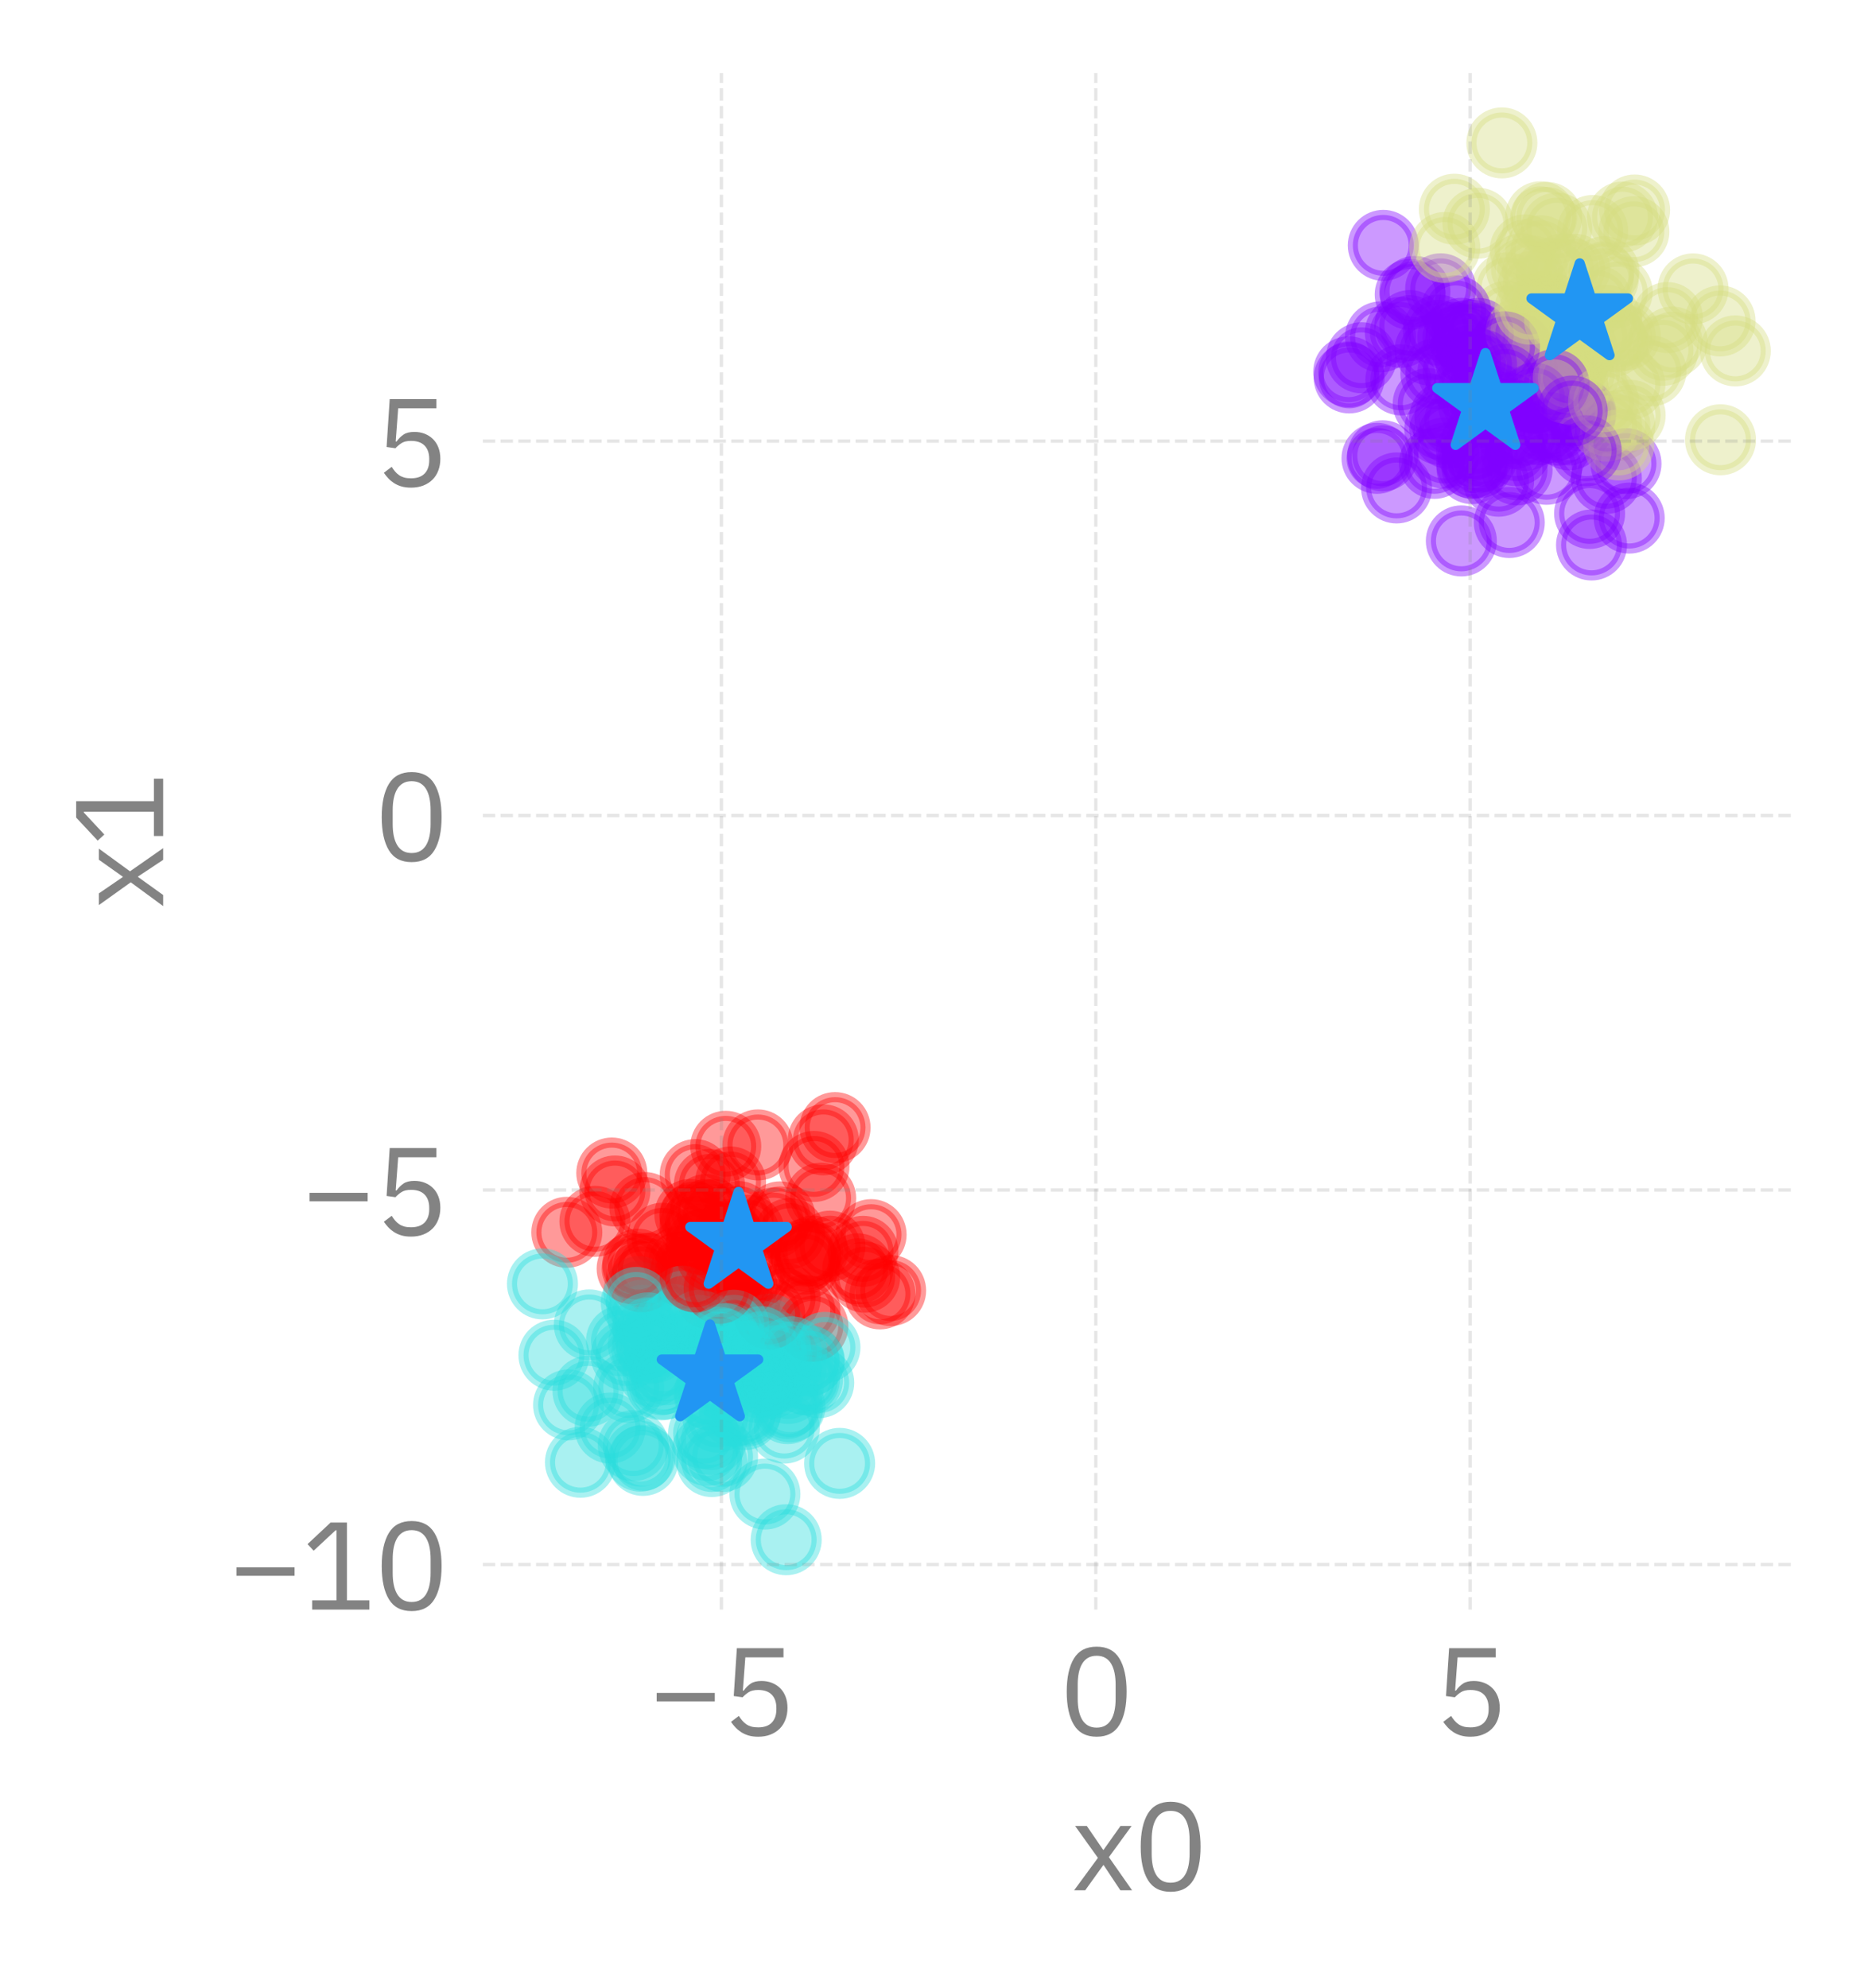 <?xml version="1.0" encoding="utf-8" standalone="no"?>
<!DOCTYPE svg PUBLIC "-//W3C//DTD SVG 1.1//EN"
  "http://www.w3.org/Graphics/SVG/1.1/DTD/svg11.dtd">
<svg xmlns:xlink="http://www.w3.org/1999/xlink" width="184.083pt" height="195.84pt" viewBox="0 0 184.083 195.84" xmlns="http://www.w3.org/2000/svg" version="1.1">
 <defs>
  <style type="text/css">*{stroke-linejoin: round; stroke-linecap: butt}</style>
 </defs>
 <g id="figure_1">
  <g id="patch_1">
   <path d="M -0 195.84 
L 184.083 195.84 
L 184.083 0 
L -0 0 
L -0 195.84 
z
" style="fill: none"/>
  </g>
  <g id="axes_1">
   <g id="patch_2">
    <path d="M 47.58 158.58 
L 176.883 158.58 
L 176.883 7.2 
L 47.58 7.2 
L 47.58 158.58 
z
" style="fill: none"/>
   </g>
   <g id="PathCollection_1">
    <defs>
     <path id="C0_0_1c296bd69a" d="M 0 3 
C 0.796 3 1.559 2.684 2.121 2.121 
C 2.684 1.559 3 0.796 3 -0 
C 3 -0.796 2.684 -1.559 2.121 -2.121 
C 1.559 -2.684 0.796 -3 0 -3 
C -0.796 -3 -1.559 -2.684 -2.121 -2.121 
C -2.684 -1.559 -3 -0.796 -3 0 
C -3 0.796 -2.684 1.559 -2.121 2.121 
C -1.559 2.684 -0.796 3 0 3 
z
"/>
    </defs>
    <g clip-path="url(#pc4b3132c29)">
     <use xlink:href="#C0_0_1c296bd69a" x="73.577" y="129.805" style="fill: #2adddd; fill-opacity: 0.4; stroke: #2adddd; stroke-opacity: 0.4"/>
    </g>
    <g clip-path="url(#pc4b3132c29)">
     <use xlink:href="#C0_0_1c296bd69a" x="146.797" y="39.295" style="fill: #8000ff; fill-opacity: 0.4; stroke: #8000ff; stroke-opacity: 0.4"/>
    </g>
    <g clip-path="url(#pc4b3132c29)">
     <use xlink:href="#C0_0_1c296bd69a" x="79.318" y="129.071" style="fill: #ff0000; fill-opacity: 0.4; stroke: #ff0000; stroke-opacity: 0.4"/>
    </g>
    <g clip-path="url(#pc4b3132c29)">
     <use xlink:href="#C0_0_1c296bd69a" x="79.273" y="135.906" style="fill: #2adddd; fill-opacity: 0.4; stroke: #2adddd; stroke-opacity: 0.4"/>
    </g>
    <g clip-path="url(#pc4b3132c29)">
     <use xlink:href="#C0_0_1c296bd69a" x="154.618" y="42.846" style="fill: #8000ff; fill-opacity: 0.4; stroke: #8000ff; stroke-opacity: 0.4"/>
    </g>
    <g clip-path="url(#pc4b3132c29)">
     <use xlink:href="#C0_0_1c296bd69a" x="85.042" y="123.286" style="fill: #ff0000; fill-opacity: 0.4; stroke: #ff0000; stroke-opacity: 0.4"/>
    </g>
    <g clip-path="url(#pc4b3132c29)">
     <use xlink:href="#C0_0_1c296bd69a" x="64.32" y="135.117" style="fill: #2adddd; fill-opacity: 0.4; stroke: #2adddd; stroke-opacity: 0.4"/>
    </g>
    <g clip-path="url(#pc4b3132c29)">
     <use xlink:href="#C0_0_1c296bd69a" x="65.245" y="122.001" style="fill: #ff0000; fill-opacity: 0.4; stroke: #ff0000; stroke-opacity: 0.4"/>
    </g>
    <g clip-path="url(#pc4b3132c29)">
     <use xlink:href="#C0_0_1c296bd69a" x="85.842" y="121.643" style="fill: #ff0000; fill-opacity: 0.4; stroke: #ff0000; stroke-opacity: 0.4"/>
    </g>
    <g clip-path="url(#pc4b3132c29)">
     <use xlink:href="#C0_0_1c296bd69a" x="154.114" y="35.451" style="fill: #d4dd80; fill-opacity: 0.4; stroke: #d4dd80; stroke-opacity: 0.4"/>
    </g>
    <g clip-path="url(#pc4b3132c29)">
     <use xlink:href="#C0_0_1c296bd69a" x="158.325" y="31.57" style="fill: #d4dd80; fill-opacity: 0.4; stroke: #d4dd80; stroke-opacity: 0.4"/>
    </g>
    <g clip-path="url(#pc4b3132c29)">
     <use xlink:href="#C0_0_1c296bd69a" x="69.969" y="134.234" style="fill: #2adddd; fill-opacity: 0.4; stroke: #2adddd; stroke-opacity: 0.4"/>
    </g>
    <g clip-path="url(#pc4b3132c29)">
     <use xlink:href="#C0_0_1c296bd69a" x="71.859" y="125.457" style="fill: #ff0000; fill-opacity: 0.4; stroke: #ff0000; stroke-opacity: 0.4"/>
    </g>
    <g clip-path="url(#pc4b3132c29)">
     <use xlink:href="#C0_0_1c296bd69a" x="150.021" y="36.509" style="fill: #8000ff; fill-opacity: 0.4; stroke: #8000ff; stroke-opacity: 0.4"/>
    </g>
    <g clip-path="url(#pc4b3132c29)">
     <use xlink:href="#C0_0_1c296bd69a" x="144.021" y="32.838" style="fill: #8000ff; fill-opacity: 0.4; stroke: #8000ff; stroke-opacity: 0.4"/>
    </g>
    <g clip-path="url(#pc4b3132c29)">
     <use xlink:href="#C0_0_1c296bd69a" x="71.5" y="136.589" style="fill: #2adddd; fill-opacity: 0.4; stroke: #2adddd; stroke-opacity: 0.4"/>
    </g>
    <g clip-path="url(#pc4b3132c29)">
     <use xlink:href="#C0_0_1c296bd69a" x="80.094" y="123.267" style="fill: #ff0000; fill-opacity: 0.4; stroke: #ff0000; stroke-opacity: 0.4"/>
    </g>
    <g clip-path="url(#pc4b3132c29)">
     <use xlink:href="#C0_0_1c296bd69a" x="171.006" y="34.573" style="fill: #d4dd80; fill-opacity: 0.4; stroke: #d4dd80; stroke-opacity: 0.4"/>
    </g>
    <g clip-path="url(#pc4b3132c29)">
     <use xlink:href="#C0_0_1c296bd69a" x="162.697" y="36.548" style="fill: #d4dd80; fill-opacity: 0.4; stroke: #d4dd80; stroke-opacity: 0.4"/>
    </g>
    <g clip-path="url(#pc4b3132c29)">
     <use xlink:href="#C0_0_1c296bd69a" x="166.844" y="28.463" style="fill: #d4dd80; fill-opacity: 0.4; stroke: #d4dd80; stroke-opacity: 0.4"/>
    </g>
    <g clip-path="url(#pc4b3132c29)">
     <use xlink:href="#C0_0_1c296bd69a" x="64.486" y="132.748" style="fill: #2adddd; fill-opacity: 0.4; stroke: #2adddd; stroke-opacity: 0.4"/>
    </g>
    <g clip-path="url(#pc4b3132c29)">
     <use xlink:href="#C0_0_1c296bd69a" x="149.574" y="38.461" style="fill: #8000ff; fill-opacity: 0.4; stroke: #8000ff; stroke-opacity: 0.4"/>
    </g>
    <g clip-path="url(#pc4b3132c29)">
     <use xlink:href="#C0_0_1c296bd69a" x="148.056" y="39.592" style="fill: #8000ff; fill-opacity: 0.4; stroke: #8000ff; stroke-opacity: 0.4"/>
    </g>
    <g clip-path="url(#pc4b3132c29)">
     <use xlink:href="#C0_0_1c296bd69a" x="70.294" y="119.669" style="fill: #ff0000; fill-opacity: 0.4; stroke: #ff0000; stroke-opacity: 0.4"/>
    </g>
    <g clip-path="url(#pc4b3132c29)">
     <use xlink:href="#C0_0_1c296bd69a" x="63.103" y="143.466" style="fill: #2adddd; fill-opacity: 0.4; stroke: #2adddd; stroke-opacity: 0.4"/>
    </g>
    <g clip-path="url(#pc4b3132c29)">
     <use xlink:href="#C0_0_1c296bd69a" x="153.941" y="36.41" style="fill: #d4dd80; fill-opacity: 0.4; stroke: #d4dd80; stroke-opacity: 0.4"/>
    </g>
    <g clip-path="url(#pc4b3132c29)">
     <use xlink:href="#C0_0_1c296bd69a" x="163.881" y="34.511" style="fill: #d4dd80; fill-opacity: 0.4; stroke: #d4dd80; stroke-opacity: 0.4"/>
    </g>
    <g clip-path="url(#pc4b3132c29)">
     <use xlink:href="#C0_0_1c296bd69a" x="68.355" y="132.403" style="fill: #2adddd; fill-opacity: 0.4; stroke: #2adddd; stroke-opacity: 0.4"/>
    </g>
    <g clip-path="url(#pc4b3132c29)">
     <use xlink:href="#C0_0_1c296bd69a" x="77.374" y="127.925" style="fill: #ff0000; fill-opacity: 0.4; stroke: #ff0000; stroke-opacity: 0.4"/>
    </g>
    <g clip-path="url(#pc4b3132c29)">
     <use xlink:href="#C0_0_1c296bd69a" x="151.694" y="42.334" style="fill: #8000ff; fill-opacity: 0.4; stroke: #8000ff; stroke-opacity: 0.4"/>
    </g>
    <g clip-path="url(#pc4b3132c29)">
     <use xlink:href="#C0_0_1c296bd69a" x="154.973" y="37.492" style="fill: #d4dd80; fill-opacity: 0.4; stroke: #d4dd80; stroke-opacity: 0.4"/>
    </g>
    <g clip-path="url(#pc4b3132c29)">
     <use xlink:href="#C0_0_1c296bd69a" x="71.026" y="126.79" style="fill: #ff0000; fill-opacity: 0.4; stroke: #ff0000; stroke-opacity: 0.4"/>
    </g>
    <g clip-path="url(#pc4b3132c29)">
     <use xlink:href="#C0_0_1c296bd69a" x="142.774" y="42.698" style="fill: #8000ff; fill-opacity: 0.4; stroke: #8000ff; stroke-opacity: 0.4"/>
    </g>
    <g clip-path="url(#pc4b3132c29)">
     <use xlink:href="#C0_0_1c296bd69a" x="73.526" y="139.024" style="fill: #2adddd; fill-opacity: 0.4; stroke: #2adddd; stroke-opacity: 0.4"/>
    </g>
    <g clip-path="url(#pc4b3132c29)">
     <use xlink:href="#C0_0_1c296bd69a" x="67.983" y="119.662" style="fill: #ff0000; fill-opacity: 0.4; stroke: #ff0000; stroke-opacity: 0.4"/>
    </g>
    <g clip-path="url(#pc4b3132c29)">
     <use xlink:href="#C0_0_1c296bd69a" x="63.364" y="143.882" style="fill: #2adddd; fill-opacity: 0.4; stroke: #2adddd; stroke-opacity: 0.4"/>
    </g>
    <g clip-path="url(#pc4b3132c29)">
     <use xlink:href="#C0_0_1c296bd69a" x="156.136" y="36.795" style="fill: #d4dd80; fill-opacity: 0.4; stroke: #d4dd80; stroke-opacity: 0.4"/>
    </g>
    <g clip-path="url(#pc4b3132c29)">
     <use xlink:href="#C0_0_1c296bd69a" x="79.386" y="123.551" style="fill: #ff0000; fill-opacity: 0.4; stroke: #ff0000; stroke-opacity: 0.4"/>
    </g>
    <g clip-path="url(#pc4b3132c29)">
     <use xlink:href="#C0_0_1c296bd69a" x="73.174" y="124.129" style="fill: #ff0000; fill-opacity: 0.4; stroke: #ff0000; stroke-opacity: 0.4"/>
    </g>
    <g clip-path="url(#pc4b3132c29)">
     <use xlink:href="#C0_0_1c296bd69a" x="136.317" y="24.175" style="fill: #8000ff; fill-opacity: 0.4; stroke: #8000ff; stroke-opacity: 0.4"/>
    </g>
    <g clip-path="url(#pc4b3132c29)">
     <use xlink:href="#C0_0_1c296bd69a" x="68.488" y="120.825" style="fill: #ff0000; fill-opacity: 0.4; stroke: #ff0000; stroke-opacity: 0.4"/>
    </g>
    <g clip-path="url(#pc4b3132c29)">
     <use xlink:href="#C0_0_1c296bd69a" x="82.742" y="144.178" style="fill: #2adddd; fill-opacity: 0.4; stroke: #2adddd; stroke-opacity: 0.4"/>
    </g>
    <g clip-path="url(#pc4b3132c29)">
     <use xlink:href="#C0_0_1c296bd69a" x="77.613" y="138.784" style="fill: #2adddd; fill-opacity: 0.4; stroke: #2adddd; stroke-opacity: 0.4"/>
    </g>
    <g clip-path="url(#pc4b3132c29)">
     <use xlink:href="#C0_0_1c296bd69a" x="80.216" y="114.921" style="fill: #ff0000; fill-opacity: 0.4; stroke: #ff0000; stroke-opacity: 0.4"/>
    </g>
    <g clip-path="url(#pc4b3132c29)">
     <use xlink:href="#C0_0_1c296bd69a" x="71.46" y="124.548" style="fill: #ff0000; fill-opacity: 0.4; stroke: #ff0000; stroke-opacity: 0.4"/>
    </g>
    <g clip-path="url(#pc4b3132c29)">
     <use xlink:href="#C0_0_1c296bd69a" x="153.41" y="22.478" style="fill: #d4dd80; fill-opacity: 0.4; stroke: #d4dd80; stroke-opacity: 0.4"/>
    </g>
    <g clip-path="url(#pc4b3132c29)">
     <use xlink:href="#C0_0_1c296bd69a" x="87.765" y="127.149" style="fill: #ff0000; fill-opacity: 0.4; stroke: #ff0000; stroke-opacity: 0.4"/>
    </g>
    <g clip-path="url(#pc4b3132c29)">
     <use xlink:href="#C0_0_1c296bd69a" x="142.296" y="44.635" style="fill: #8000ff; fill-opacity: 0.4; stroke: #8000ff; stroke-opacity: 0.4"/>
    </g>
    <g clip-path="url(#pc4b3132c29)">
     <use xlink:href="#C0_0_1c296bd69a" x="152.44" y="30.186" style="fill: #d4dd80; fill-opacity: 0.4; stroke: #d4dd80; stroke-opacity: 0.4"/>
    </g>
    <g clip-path="url(#pc4b3132c29)">
     <use xlink:href="#C0_0_1c296bd69a" x="137.625" y="48.073" style="fill: #8000ff; fill-opacity: 0.4; stroke: #8000ff; stroke-opacity: 0.4"/>
    </g>
    <g clip-path="url(#pc4b3132c29)">
     <use xlink:href="#C0_0_1c296bd69a" x="150.982" y="33.379" style="fill: #d4dd80; fill-opacity: 0.4; stroke: #d4dd80; stroke-opacity: 0.4"/>
    </g>
    <g clip-path="url(#pc4b3132c29)">
     <use xlink:href="#C0_0_1c296bd69a" x="149.519" y="34.322" style="fill: #8000ff; fill-opacity: 0.4; stroke: #8000ff; stroke-opacity: 0.4"/>
    </g>
    <g clip-path="url(#pc4b3132c29)">
     <use xlink:href="#C0_0_1c296bd69a" x="74.425" y="134.496" style="fill: #2adddd; fill-opacity: 0.4; stroke: #2adddd; stroke-opacity: 0.4"/>
    </g>
    <g clip-path="url(#pc4b3132c29)">
     <use xlink:href="#C0_0_1c296bd69a" x="81.787" y="122.776" style="fill: #ff0000; fill-opacity: 0.4; stroke: #ff0000; stroke-opacity: 0.4"/>
    </g>
    <g clip-path="url(#pc4b3132c29)">
     <use xlink:href="#C0_0_1c296bd69a" x="137.995" y="32.751" style="fill: #8000ff; fill-opacity: 0.4; stroke: #8000ff; stroke-opacity: 0.4"/>
    </g>
    <g clip-path="url(#pc4b3132c29)">
     <use xlink:href="#C0_0_1c296bd69a" x="132.958" y="37.233" style="fill: #8000ff; fill-opacity: 0.4; stroke: #8000ff; stroke-opacity: 0.4"/>
    </g>
    <g clip-path="url(#pc4b3132c29)">
     <use xlink:href="#C0_0_1c296bd69a" x="72.04" y="125.982" style="fill: #ff0000; fill-opacity: 0.4; stroke: #ff0000; stroke-opacity: 0.4"/>
    </g>
    <g clip-path="url(#pc4b3132c29)">
     <use xlink:href="#C0_0_1c296bd69a" x="61.702" y="133.557" style="fill: #2adddd; fill-opacity: 0.4; stroke: #2adddd; stroke-opacity: 0.4"/>
    </g>
    <g clip-path="url(#pc4b3132c29)">
     <use xlink:href="#C0_0_1c296bd69a" x="157.996" y="27.464" style="fill: #d4dd80; fill-opacity: 0.4; stroke: #d4dd80; stroke-opacity: 0.4"/>
    </g>
    <g clip-path="url(#pc4b3132c29)">
     <use xlink:href="#C0_0_1c296bd69a" x="66.902" y="124.308" style="fill: #ff0000; fill-opacity: 0.4; stroke: #ff0000; stroke-opacity: 0.4"/>
    </g>
    <g clip-path="url(#pc4b3132c29)">
     <use xlink:href="#C0_0_1c296bd69a" x="68.013" y="124.641" style="fill: #ff0000; fill-opacity: 0.4; stroke: #ff0000; stroke-opacity: 0.4"/>
    </g>
    <g clip-path="url(#pc4b3132c29)">
     <use xlink:href="#C0_0_1c296bd69a" x="159.634" y="41.902" style="fill: #d4dd80; fill-opacity: 0.4; stroke: #d4dd80; stroke-opacity: 0.4"/>
    </g>
    <g clip-path="url(#pc4b3132c29)">
     <use xlink:href="#C0_0_1c296bd69a" x="71.702" y="123.263" style="fill: #ff0000; fill-opacity: 0.4; stroke: #ff0000; stroke-opacity: 0.4"/>
    </g>
    <g clip-path="url(#pc4b3132c29)">
     <use xlink:href="#C0_0_1c296bd69a" x="69.969" y="127.481" style="fill: #ff0000; fill-opacity: 0.4; stroke: #ff0000; stroke-opacity: 0.4"/>
    </g>
    <g clip-path="url(#pc4b3132c29)">
     <use xlink:href="#C0_0_1c296bd69a" x="58.626" y="120.329" style="fill: #ff0000; fill-opacity: 0.4; stroke: #ff0000; stroke-opacity: 0.4"/>
    </g>
    <g clip-path="url(#pc4b3132c29)">
     <use xlink:href="#C0_0_1c296bd69a" x="149.458" y="37.852" style="fill: #8000ff; fill-opacity: 0.4; stroke: #8000ff; stroke-opacity: 0.4"/>
    </g>
    <g clip-path="url(#pc4b3132c29)">
     <use xlink:href="#C0_0_1c296bd69a" x="55.857" y="121.412" style="fill: #ff0000; fill-opacity: 0.4; stroke: #ff0000; stroke-opacity: 0.4"/>
    </g>
    <g clip-path="url(#pc4b3132c29)">
     <use xlink:href="#C0_0_1c296bd69a" x="146.376" y="40.635" style="fill: #8000ff; fill-opacity: 0.4; stroke: #8000ff; stroke-opacity: 0.4"/>
    </g>
    <g clip-path="url(#pc4b3132c29)">
     <use xlink:href="#C0_0_1c296bd69a" x="146.255" y="38.468" style="fill: #8000ff; fill-opacity: 0.4; stroke: #8000ff; stroke-opacity: 0.4"/>
    </g>
    <g clip-path="url(#pc4b3132c29)">
     <use xlink:href="#C0_0_1c296bd69a" x="77.816" y="121.536" style="fill: #ff0000; fill-opacity: 0.4; stroke: #ff0000; stroke-opacity: 0.4"/>
    </g>
    <g clip-path="url(#pc4b3132c29)">
     <use xlink:href="#C0_0_1c296bd69a" x="141.739" y="32.528" style="fill: #8000ff; fill-opacity: 0.4; stroke: #8000ff; stroke-opacity: 0.4"/>
    </g>
    <g clip-path="url(#pc4b3132c29)">
     <use xlink:href="#C0_0_1c296bd69a" x="61.953" y="136.695" style="fill: #2adddd; fill-opacity: 0.4; stroke: #2adddd; stroke-opacity: 0.4"/>
    </g>
    <g clip-path="url(#pc4b3132c29)">
     <use xlink:href="#C0_0_1c296bd69a" x="62.959" y="127.259" style="fill: #2adddd; fill-opacity: 0.4; stroke: #2adddd; stroke-opacity: 0.4"/>
    </g>
    <g clip-path="url(#pc4b3132c29)">
     <use xlink:href="#C0_0_1c296bd69a" x="80.872" y="118.053" style="fill: #ff0000; fill-opacity: 0.4; stroke: #ff0000; stroke-opacity: 0.4"/>
    </g>
    <g clip-path="url(#pc4b3132c29)">
     <use xlink:href="#C0_0_1c296bd69a" x="73.135" y="126.761" style="fill: #ff0000; fill-opacity: 0.4; stroke: #ff0000; stroke-opacity: 0.4"/>
    </g>
    <g clip-path="url(#pc4b3132c29)">
     <use xlink:href="#C0_0_1c296bd69a" x="150.776" y="33.264" style="fill: #d4dd80; fill-opacity: 0.4; stroke: #d4dd80; stroke-opacity: 0.4"/>
    </g>
    <g clip-path="url(#pc4b3132c29)">
     <use xlink:href="#C0_0_1c296bd69a" x="77.475" y="151.699" style="fill: #2adddd; fill-opacity: 0.4; stroke: #2adddd; stroke-opacity: 0.4"/>
    </g>
    <g clip-path="url(#pc4b3132c29)">
     <use xlink:href="#C0_0_1c296bd69a" x="74.688" y="112.803" style="fill: #ff0000; fill-opacity: 0.4; stroke: #ff0000; stroke-opacity: 0.4"/>
    </g>
    <g clip-path="url(#pc4b3132c29)">
     <use xlink:href="#C0_0_1c296bd69a" x="70.022" y="137.403" style="fill: #2adddd; fill-opacity: 0.4; stroke: #2adddd; stroke-opacity: 0.4"/>
    </g>
    <g clip-path="url(#pc4b3132c29)">
     <use xlink:href="#C0_0_1c296bd69a" x="79.761" y="134.07" style="fill: #2adddd; fill-opacity: 0.4; stroke: #2adddd; stroke-opacity: 0.4"/>
    </g>
    <g clip-path="url(#pc4b3132c29)">
     <use xlink:href="#C0_0_1c296bd69a" x="63.89" y="124.982" style="fill: #ff0000; fill-opacity: 0.4; stroke: #ff0000; stroke-opacity: 0.4"/>
    </g>
    <g clip-path="url(#pc4b3132c29)">
     <use xlink:href="#C0_0_1c296bd69a" x="71.048" y="134.185" style="fill: #2adddd; fill-opacity: 0.4; stroke: #2adddd; stroke-opacity: 0.4"/>
    </g>
    <g clip-path="url(#pc4b3132c29)">
     <use xlink:href="#C0_0_1c296bd69a" x="77.961" y="134.822" style="fill: #2adddd; fill-opacity: 0.4; stroke: #2adddd; stroke-opacity: 0.4"/>
    </g>
    <g clip-path="url(#pc4b3132c29)">
     <use xlink:href="#C0_0_1c296bd69a" x="158.067" y="26.774" style="fill: #d4dd80; fill-opacity: 0.4; stroke: #d4dd80; stroke-opacity: 0.4"/>
    </g>
    <g clip-path="url(#pc4b3132c29)">
     <use xlink:href="#C0_0_1c296bd69a" x="169.547" y="43.328" style="fill: #d4dd80; fill-opacity: 0.4; stroke: #d4dd80; stroke-opacity: 0.4"/>
    </g>
    <g clip-path="url(#pc4b3132c29)">
     <use xlink:href="#C0_0_1c296bd69a" x="63.546" y="118.971" style="fill: #ff0000; fill-opacity: 0.4; stroke: #ff0000; stroke-opacity: 0.4"/>
    </g>
    <g clip-path="url(#pc4b3132c29)">
     <use xlink:href="#C0_0_1c296bd69a" x="153.546" y="42.377" style="fill: #8000ff; fill-opacity: 0.4; stroke: #8000ff; stroke-opacity: 0.4"/>
    </g>
    <g clip-path="url(#pc4b3132c29)">
     <use xlink:href="#C0_0_1c296bd69a" x="68.508" y="115.727" style="fill: #ff0000; fill-opacity: 0.4; stroke: #ff0000; stroke-opacity: 0.4"/>
    </g>
    <g clip-path="url(#pc4b3132c29)">
     <use xlink:href="#C0_0_1c296bd69a" x="159.373" y="28.766" style="fill: #d4dd80; fill-opacity: 0.4; stroke: #d4dd80; stroke-opacity: 0.4"/>
    </g>
    <g clip-path="url(#pc4b3132c29)">
     <use xlink:href="#C0_0_1c296bd69a" x="152.842" y="26.895" style="fill: #d4dd80; fill-opacity: 0.4; stroke: #d4dd80; stroke-opacity: 0.4"/>
    </g>
    <g clip-path="url(#pc4b3132c29)">
     <use xlink:href="#C0_0_1c296bd69a" x="149.931" y="26.496" style="fill: #d4dd80; fill-opacity: 0.4; stroke: #d4dd80; stroke-opacity: 0.4"/>
    </g>
    <g clip-path="url(#pc4b3132c29)">
     <use xlink:href="#C0_0_1c296bd69a" x="68.483" y="119.898" style="fill: #ff0000; fill-opacity: 0.4; stroke: #ff0000; stroke-opacity: 0.4"/>
    </g>
    <g clip-path="url(#pc4b3132c29)">
     <use xlink:href="#C0_0_1c296bd69a" x="77.666" y="136.795" style="fill: #2adddd; fill-opacity: 0.4; stroke: #2adddd; stroke-opacity: 0.4"/>
    </g>
    <g clip-path="url(#pc4b3132c29)">
     <use xlink:href="#C0_0_1c296bd69a" x="146.375" y="39.343" style="fill: #8000ff; fill-opacity: 0.4; stroke: #8000ff; stroke-opacity: 0.4"/>
    </g>
    <g clip-path="url(#pc4b3132c29)">
     <use xlink:href="#C0_0_1c296bd69a" x="79.277" y="124.549" style="fill: #ff0000; fill-opacity: 0.4; stroke: #ff0000; stroke-opacity: 0.4"/>
    </g>
    <g clip-path="url(#pc4b3132c29)">
     <use xlink:href="#C0_0_1c296bd69a" x="145.474" y="43.68" style="fill: #8000ff; fill-opacity: 0.4; stroke: #8000ff; stroke-opacity: 0.4"/>
    </g>
    <g clip-path="url(#pc4b3132c29)">
     <use xlink:href="#C0_0_1c296bd69a" x="160.234" y="45.683" style="fill: #8000ff; fill-opacity: 0.4; stroke: #8000ff; stroke-opacity: 0.4"/>
    </g>
    <g clip-path="url(#pc4b3132c29)">
     <use xlink:href="#C0_0_1c296bd69a" x="143.182" y="36.627" style="fill: #8000ff; fill-opacity: 0.4; stroke: #8000ff; stroke-opacity: 0.4"/>
    </g>
    <g clip-path="url(#pc4b3132c29)">
     <use xlink:href="#C0_0_1c296bd69a" x="53.457" y="126.493" style="fill: #2adddd; fill-opacity: 0.4; stroke: #2adddd; stroke-opacity: 0.4"/>
    </g>
    <g clip-path="url(#pc4b3132c29)">
     <use xlink:href="#C0_0_1c296bd69a" x="132.909" y="36.63" style="fill: #8000ff; fill-opacity: 0.4; stroke: #8000ff; stroke-opacity: 0.4"/>
    </g>
    <g clip-path="url(#pc4b3132c29)">
     <use xlink:href="#C0_0_1c296bd69a" x="75.952" y="136.301" style="fill: #2adddd; fill-opacity: 0.4; stroke: #2adddd; stroke-opacity: 0.4"/>
    </g>
    <g clip-path="url(#pc4b3132c29)">
     <use xlink:href="#C0_0_1c296bd69a" x="75.831" y="130.94" style="fill: #2adddd; fill-opacity: 0.4; stroke: #2adddd; stroke-opacity: 0.4"/>
    </g>
    <g clip-path="url(#pc4b3132c29)">
     <use xlink:href="#C0_0_1c296bd69a" x="70.123" y="130.732" style="fill: #2adddd; fill-opacity: 0.4; stroke: #2adddd; stroke-opacity: 0.4"/>
    </g>
    <g clip-path="url(#pc4b3132c29)">
     <use xlink:href="#C0_0_1c296bd69a" x="69.877" y="137.398" style="fill: #2adddd; fill-opacity: 0.4; stroke: #2adddd; stroke-opacity: 0.4"/>
    </g>
    <g clip-path="url(#pc4b3132c29)">
     <use xlink:href="#C0_0_1c296bd69a" x="148.427" y="31.179" style="fill: #d4dd80; fill-opacity: 0.4; stroke: #d4dd80; stroke-opacity: 0.4"/>
    </g>
    <g clip-path="url(#pc4b3132c29)">
     <use xlink:href="#C0_0_1c296bd69a" x="145.061" y="46.168" style="fill: #8000ff; fill-opacity: 0.4; stroke: #8000ff; stroke-opacity: 0.4"/>
    </g>
    <g clip-path="url(#pc4b3132c29)">
     <use xlink:href="#C0_0_1c296bd69a" x="148.508" y="28.351" style="fill: #d4dd80; fill-opacity: 0.4; stroke: #d4dd80; stroke-opacity: 0.4"/>
    </g>
    <g clip-path="url(#pc4b3132c29)">
     <use xlink:href="#C0_0_1c296bd69a" x="80.682" y="136.225" style="fill: #2adddd; fill-opacity: 0.4; stroke: #2adddd; stroke-opacity: 0.4"/>
    </g>
    <g clip-path="url(#pc4b3132c29)">
     <use xlink:href="#C0_0_1c296bd69a" x="64.128" y="132.101" style="fill: #2adddd; fill-opacity: 0.4; stroke: #2adddd; stroke-opacity: 0.4"/>
    </g>
    <g clip-path="url(#pc4b3132c29)">
     <use xlink:href="#C0_0_1c296bd69a" x="65.386" y="134.569" style="fill: #2adddd; fill-opacity: 0.4; stroke: #2adddd; stroke-opacity: 0.4"/>
    </g>
    <g clip-path="url(#pc4b3132c29)">
     <use xlink:href="#C0_0_1c296bd69a" x="85.21" y="125.833" style="fill: #ff0000; fill-opacity: 0.4; stroke: #ff0000; stroke-opacity: 0.4"/>
    </g>
    <g clip-path="url(#pc4b3132c29)">
     <use xlink:href="#C0_0_1c296bd69a" x="151.303" y="33.163" style="fill: #d4dd80; fill-opacity: 0.4; stroke: #d4dd80; stroke-opacity: 0.4"/>
    </g>
    <g clip-path="url(#pc4b3132c29)">
     <use xlink:href="#C0_0_1c296bd69a" x="144.53" y="34.387" style="fill: #8000ff; fill-opacity: 0.4; stroke: #8000ff; stroke-opacity: 0.4"/>
    </g>
    <g clip-path="url(#pc4b3132c29)">
     <use xlink:href="#C0_0_1c296bd69a" x="139.429" y="28.718" style="fill: #8000ff; fill-opacity: 0.4; stroke: #8000ff; stroke-opacity: 0.4"/>
    </g>
    <g clip-path="url(#pc4b3132c29)">
     <use xlink:href="#C0_0_1c296bd69a" x="148.003" y="14.081" style="fill: #d4dd80; fill-opacity: 0.4; stroke: #d4dd80; stroke-opacity: 0.4"/>
    </g>
    <g clip-path="url(#pc4b3132c29)">
     <use xlink:href="#C0_0_1c296bd69a" x="151.24" y="39.262" style="fill: #8000ff; fill-opacity: 0.4; stroke: #8000ff; stroke-opacity: 0.4"/>
    </g>
    <g clip-path="url(#pc4b3132c29)">
     <use xlink:href="#C0_0_1c296bd69a" x="141.497" y="36.818" style="fill: #8000ff; fill-opacity: 0.4; stroke: #8000ff; stroke-opacity: 0.4"/>
    </g>
    <g clip-path="url(#pc4b3132c29)">
     <use xlink:href="#C0_0_1c296bd69a" x="164.312" y="31.29" style="fill: #d4dd80; fill-opacity: 0.4; stroke: #d4dd80; stroke-opacity: 0.4"/>
    </g>
    <g clip-path="url(#pc4b3132c29)">
     <use xlink:href="#C0_0_1c296bd69a" x="143.172" y="33.226" style="fill: #8000ff; fill-opacity: 0.4; stroke: #8000ff; stroke-opacity: 0.4"/>
    </g>
    <g clip-path="url(#pc4b3132c29)">
     <use xlink:href="#C0_0_1c296bd69a" x="140.925" y="34.496" style="fill: #8000ff; fill-opacity: 0.4; stroke: #8000ff; stroke-opacity: 0.4"/>
    </g>
    <g clip-path="url(#pc4b3132c29)">
     <use xlink:href="#C0_0_1c296bd69a" x="73.424" y="139.365" style="fill: #2adddd; fill-opacity: 0.4; stroke: #2adddd; stroke-opacity: 0.4"/>
    </g>
    <g clip-path="url(#pc4b3132c29)">
     <use xlink:href="#C0_0_1c296bd69a" x="138.046" y="37.426" style="fill: #8000ff; fill-opacity: 0.4; stroke: #8000ff; stroke-opacity: 0.4"/>
    </g>
    <g clip-path="url(#pc4b3132c29)">
     <use xlink:href="#C0_0_1c296bd69a" x="146.433" y="36.884" style="fill: #8000ff; fill-opacity: 0.4; stroke: #8000ff; stroke-opacity: 0.4"/>
    </g>
    <g clip-path="url(#pc4b3132c29)">
     <use xlink:href="#C0_0_1c296bd69a" x="76.255" y="120.501" style="fill: #ff0000; fill-opacity: 0.4; stroke: #ff0000; stroke-opacity: 0.4"/>
    </g>
    <g clip-path="url(#pc4b3132c29)">
     <use xlink:href="#C0_0_1c296bd69a" x="169.505" y="31.62" style="fill: #d4dd80; fill-opacity: 0.4; stroke: #d4dd80; stroke-opacity: 0.4"/>
    </g>
    <g clip-path="url(#pc4b3132c29)">
     <use xlink:href="#C0_0_1c296bd69a" x="54.59" y="133.519" style="fill: #2adddd; fill-opacity: 0.4; stroke: #2adddd; stroke-opacity: 0.4"/>
    </g>
    <g clip-path="url(#pc4b3132c29)">
     <use xlink:href="#C0_0_1c296bd69a" x="143.353" y="41.35" style="fill: #8000ff; fill-opacity: 0.4; stroke: #8000ff; stroke-opacity: 0.4"/>
    </g>
    <g clip-path="url(#pc4b3132c29)">
     <use xlink:href="#C0_0_1c296bd69a" x="149.42" y="38.194" style="fill: #8000ff; fill-opacity: 0.4; stroke: #8000ff; stroke-opacity: 0.4"/>
    </g>
    <g clip-path="url(#pc4b3132c29)">
     <use xlink:href="#C0_0_1c296bd69a" x="138.93" y="32.076" style="fill: #8000ff; fill-opacity: 0.4; stroke: #8000ff; stroke-opacity: 0.4"/>
    </g>
    <g clip-path="url(#pc4b3132c29)">
     <use xlink:href="#C0_0_1c296bd69a" x="63.397" y="132.484" style="fill: #2adddd; fill-opacity: 0.4; stroke: #2adddd; stroke-opacity: 0.4"/>
    </g>
    <g clip-path="url(#pc4b3132c29)">
     <use xlink:href="#C0_0_1c296bd69a" x="74.387" y="125.503" style="fill: #ff0000; fill-opacity: 0.4; stroke: #ff0000; stroke-opacity: 0.4"/>
    </g>
    <g clip-path="url(#pc4b3132c29)">
     <use xlink:href="#C0_0_1c296bd69a" x="76.859" y="119.89" style="fill: #ff0000; fill-opacity: 0.4; stroke: #ff0000; stroke-opacity: 0.4"/>
    </g>
    <g clip-path="url(#pc4b3132c29)">
     <use xlink:href="#C0_0_1c296bd69a" x="155.088" y="35.61" style="fill: #d4dd80; fill-opacity: 0.4; stroke: #d4dd80; stroke-opacity: 0.4"/>
    </g>
    <g clip-path="url(#pc4b3132c29)">
     <use xlink:href="#C0_0_1c296bd69a" x="148.718" y="36.595" style="fill: #8000ff; fill-opacity: 0.4; stroke: #8000ff; stroke-opacity: 0.4"/>
    </g>
    <g clip-path="url(#pc4b3132c29)">
     <use xlink:href="#C0_0_1c296bd69a" x="72.354" y="139.043" style="fill: #2adddd; fill-opacity: 0.4; stroke: #2adddd; stroke-opacity: 0.4"/>
    </g>
    <g clip-path="url(#pc4b3132c29)">
     <use xlink:href="#C0_0_1c296bd69a" x="150.34" y="34.604" style="fill: #d4dd80; fill-opacity: 0.4; stroke: #d4dd80; stroke-opacity: 0.4"/>
    </g>
    <g clip-path="url(#pc4b3132c29)">
     <use xlink:href="#C0_0_1c296bd69a" x="80.106" y="130.662" style="fill: #ff0000; fill-opacity: 0.4; stroke: #ff0000; stroke-opacity: 0.4"/>
    </g>
    <g clip-path="url(#pc4b3132c29)">
     <use xlink:href="#C0_0_1c296bd69a" x="136.257" y="44.906" style="fill: #8000ff; fill-opacity: 0.4; stroke: #8000ff; stroke-opacity: 0.4"/>
    </g>
    <g clip-path="url(#pc4b3132c29)">
     <use xlink:href="#C0_0_1c296bd69a" x="145.01" y="44.44" style="fill: #8000ff; fill-opacity: 0.4; stroke: #8000ff; stroke-opacity: 0.4"/>
    </g>
    <g clip-path="url(#pc4b3132c29)">
     <use xlink:href="#C0_0_1c296bd69a" x="161.013" y="22.831" style="fill: #d4dd80; fill-opacity: 0.4; stroke: #d4dd80; stroke-opacity: 0.4"/>
    </g>
    <g clip-path="url(#pc4b3132c29)">
     <use xlink:href="#C0_0_1c296bd69a" x="144.282" y="33.155" style="fill: #8000ff; fill-opacity: 0.4; stroke: #8000ff; stroke-opacity: 0.4"/>
    </g>
    <g clip-path="url(#pc4b3132c29)">
     <use xlink:href="#C0_0_1c296bd69a" x="148.734" y="51.48" style="fill: #8000ff; fill-opacity: 0.4; stroke: #8000ff; stroke-opacity: 0.4"/>
    </g>
    <g clip-path="url(#pc4b3132c29)">
     <use xlink:href="#C0_0_1c296bd69a" x="140.744" y="39.765" style="fill: #8000ff; fill-opacity: 0.4; stroke: #8000ff; stroke-opacity: 0.4"/>
    </g>
    <g clip-path="url(#pc4b3132c29)">
     <use xlink:href="#C0_0_1c296bd69a" x="57.949" y="137.075" style="fill: #2adddd; fill-opacity: 0.4; stroke: #2adddd; stroke-opacity: 0.4"/>
    </g>
    <g clip-path="url(#pc4b3132c29)">
     <use xlink:href="#C0_0_1c296bd69a" x="69.907" y="116.694" style="fill: #ff0000; fill-opacity: 0.4; stroke: #ff0000; stroke-opacity: 0.4"/>
    </g>
    <g clip-path="url(#pc4b3132c29)">
     <use xlink:href="#C0_0_1c296bd69a" x="74.948" y="131.617" style="fill: #2adddd; fill-opacity: 0.4; stroke: #2adddd; stroke-opacity: 0.4"/>
    </g>
    <g clip-path="url(#pc4b3132c29)">
     <use xlink:href="#C0_0_1c296bd69a" x="156.839" y="53.691" style="fill: #8000ff; fill-opacity: 0.4; stroke: #8000ff; stroke-opacity: 0.4"/>
    </g>
    <g clip-path="url(#pc4b3132c29)">
     <use xlink:href="#C0_0_1c296bd69a" x="68.442" y="132.364" style="fill: #2adddd; fill-opacity: 0.4; stroke: #2adddd; stroke-opacity: 0.4"/>
    </g>
    <g clip-path="url(#pc4b3132c29)">
     <use xlink:href="#C0_0_1c296bd69a" x="156.943" y="22.713" style="fill: #d4dd80; fill-opacity: 0.4; stroke: #d4dd80; stroke-opacity: 0.4"/>
    </g>
    <g clip-path="url(#pc4b3132c29)">
     <use xlink:href="#C0_0_1c296bd69a" x="152.424" y="21.419" style="fill: #d4dd80; fill-opacity: 0.4; stroke: #d4dd80; stroke-opacity: 0.4"/>
    </g>
    <g clip-path="url(#pc4b3132c29)">
     <use xlink:href="#C0_0_1c296bd69a" x="65.082" y="130.603" style="fill: #2adddd; fill-opacity: 0.4; stroke: #2adddd; stroke-opacity: 0.4"/>
    </g>
    <g clip-path="url(#pc4b3132c29)">
     <use xlink:href="#C0_0_1c296bd69a" x="77.847" y="138.597" style="fill: #2adddd; fill-opacity: 0.4; stroke: #2adddd; stroke-opacity: 0.4"/>
    </g>
    <g clip-path="url(#pc4b3132c29)">
     <use xlink:href="#C0_0_1c296bd69a" x="150.465" y="33.444" style="fill: #d4dd80; fill-opacity: 0.4; stroke: #d4dd80; stroke-opacity: 0.4"/>
    </g>
    <g clip-path="url(#pc4b3132c29)">
     <use xlink:href="#C0_0_1c296bd69a" x="154.054" y="26.499" style="fill: #d4dd80; fill-opacity: 0.4; stroke: #d4dd80; stroke-opacity: 0.4"/>
    </g>
    <g clip-path="url(#pc4b3132c29)">
     <use xlink:href="#C0_0_1c296bd69a" x="74.538" y="133.186" style="fill: #2adddd; fill-opacity: 0.4; stroke: #2adddd; stroke-opacity: 0.4"/>
    </g>
    <g clip-path="url(#pc4b3132c29)">
     <use xlink:href="#C0_0_1c296bd69a" x="141.972" y="28.455" style="fill: #8000ff; fill-opacity: 0.4; stroke: #8000ff; stroke-opacity: 0.4"/>
    </g>
    <g clip-path="url(#pc4b3132c29)">
     <use xlink:href="#C0_0_1c296bd69a" x="63.229" y="125.788" style="fill: #ff0000; fill-opacity: 0.4; stroke: #ff0000; stroke-opacity: 0.4"/>
    </g>
    <g clip-path="url(#pc4b3132c29)">
     <use xlink:href="#C0_0_1c296bd69a" x="159.89" y="21.389" style="fill: #d4dd80; fill-opacity: 0.4; stroke: #d4dd80; stroke-opacity: 0.4"/>
    </g>
    <g clip-path="url(#pc4b3132c29)">
     <use xlink:href="#C0_0_1c296bd69a" x="71.52" y="112.938" style="fill: #ff0000; fill-opacity: 0.4; stroke: #ff0000; stroke-opacity: 0.4"/>
    </g>
    <g clip-path="url(#pc4b3132c29)">
     <use xlink:href="#C0_0_1c296bd69a" x="72.422" y="125.755" style="fill: #ff0000; fill-opacity: 0.4; stroke: #ff0000; stroke-opacity: 0.4"/>
    </g>
    <g clip-path="url(#pc4b3132c29)">
     <use xlink:href="#C0_0_1c296bd69a" x="144.847" y="32.991" style="fill: #8000ff; fill-opacity: 0.4; stroke: #8000ff; stroke-opacity: 0.4"/>
    </g>
    <g clip-path="url(#pc4b3132c29)">
     <use xlink:href="#C0_0_1c296bd69a" x="146.098" y="44.965" style="fill: #8000ff; fill-opacity: 0.4; stroke: #8000ff; stroke-opacity: 0.4"/>
    </g>
    <g clip-path="url(#pc4b3132c29)">
     <use xlink:href="#C0_0_1c296bd69a" x="160.618" y="37.886" style="fill: #d4dd80; fill-opacity: 0.4; stroke: #d4dd80; stroke-opacity: 0.4"/>
    </g>
    <g clip-path="url(#pc4b3132c29)">
     <use xlink:href="#C0_0_1c296bd69a" x="69.718" y="142.906" style="fill: #2adddd; fill-opacity: 0.4; stroke: #2adddd; stroke-opacity: 0.4"/>
    </g>
    <g clip-path="url(#pc4b3132c29)">
     <use xlink:href="#C0_0_1c296bd69a" x="68.199" y="132.299" style="fill: #2adddd; fill-opacity: 0.4; stroke: #2adddd; stroke-opacity: 0.4"/>
    </g>
    <g clip-path="url(#pc4b3132c29)">
     <use xlink:href="#C0_0_1c296bd69a" x="151.07" y="28.205" style="fill: #d4dd80; fill-opacity: 0.4; stroke: #d4dd80; stroke-opacity: 0.4"/>
    </g>
    <g clip-path="url(#pc4b3132c29)">
     <use xlink:href="#C0_0_1c296bd69a" x="79.717" y="134.095" style="fill: #2adddd; fill-opacity: 0.4; stroke: #2adddd; stroke-opacity: 0.4"/>
    </g>
    <g clip-path="url(#pc4b3132c29)">
     <use xlink:href="#C0_0_1c296bd69a" x="75.859" y="134.753" style="fill: #2adddd; fill-opacity: 0.4; stroke: #2adddd; stroke-opacity: 0.4"/>
    </g>
    <g clip-path="url(#pc4b3132c29)">
     <use xlink:href="#C0_0_1c296bd69a" x="69.333" y="141.212" style="fill: #2adddd; fill-opacity: 0.4; stroke: #2adddd; stroke-opacity: 0.4"/>
    </g>
    <g clip-path="url(#pc4b3132c29)">
     <use xlink:href="#C0_0_1c296bd69a" x="81.133" y="112.302" style="fill: #ff0000; fill-opacity: 0.4; stroke: #ff0000; stroke-opacity: 0.4"/>
    </g>
    <g clip-path="url(#pc4b3132c29)">
     <use xlink:href="#C0_0_1c296bd69a" x="155.796" y="40.717" style="fill: #8000ff; fill-opacity: 0.4; stroke: #8000ff; stroke-opacity: 0.4"/>
    </g>
    <g clip-path="url(#pc4b3132c29)">
     <use xlink:href="#C0_0_1c296bd69a" x="57.2" y="144.066" style="fill: #2adddd; fill-opacity: 0.4; stroke: #2adddd; stroke-opacity: 0.4"/>
    </g>
    <g clip-path="url(#pc4b3132c29)">
     <use xlink:href="#C0_0_1c296bd69a" x="69.08" y="122.622" style="fill: #ff0000; fill-opacity: 0.4; stroke: #ff0000; stroke-opacity: 0.4"/>
    </g>
    <g clip-path="url(#pc4b3132c29)">
     <use xlink:href="#C0_0_1c296bd69a" x="66.207" y="129.975" style="fill: #2adddd; fill-opacity: 0.4; stroke: #2adddd; stroke-opacity: 0.4"/>
    </g>
    <g clip-path="url(#pc4b3132c29)">
     <use xlink:href="#C0_0_1c296bd69a" x="68.653" y="125.069" style="fill: #ff0000; fill-opacity: 0.4; stroke: #ff0000; stroke-opacity: 0.4"/>
    </g>
    <g clip-path="url(#pc4b3132c29)">
     <use xlink:href="#C0_0_1c296bd69a" x="142.376" y="41.112" style="fill: #8000ff; fill-opacity: 0.4; stroke: #8000ff; stroke-opacity: 0.4"/>
    </g>
    <g clip-path="url(#pc4b3132c29)">
     <use xlink:href="#C0_0_1c296bd69a" x="76.426" y="132.642" style="fill: #2adddd; fill-opacity: 0.4; stroke: #2adddd; stroke-opacity: 0.4"/>
    </g>
    <g clip-path="url(#pc4b3132c29)">
     <use xlink:href="#C0_0_1c296bd69a" x="155.713" y="40.947" style="fill: #8000ff; fill-opacity: 0.4; stroke: #8000ff; stroke-opacity: 0.4"/>
    </g>
    <g clip-path="url(#pc4b3132c29)">
     <use xlink:href="#C0_0_1c296bd69a" x="84.533" y="125.009" style="fill: #ff0000; fill-opacity: 0.4; stroke: #ff0000; stroke-opacity: 0.4"/>
    </g>
    <g clip-path="url(#pc4b3132c29)">
     <use xlink:href="#C0_0_1c296bd69a" x="70.103" y="141.833" style="fill: #2adddd; fill-opacity: 0.4; stroke: #2adddd; stroke-opacity: 0.4"/>
    </g>
    <g clip-path="url(#pc4b3132c29)">
     <use xlink:href="#C0_0_1c296bd69a" x="79.568" y="135.973" style="fill: #2adddd; fill-opacity: 0.4; stroke: #2adddd; stroke-opacity: 0.4"/>
    </g>
    <g clip-path="url(#pc4b3132c29)">
     <use xlink:href="#C0_0_1c296bd69a" x="158.925" y="33.638" style="fill: #d4dd80; fill-opacity: 0.4; stroke: #d4dd80; stroke-opacity: 0.4"/>
    </g>
    <g clip-path="url(#pc4b3132c29)">
     <use xlink:href="#C0_0_1c296bd69a" x="160.551" y="51.044" style="fill: #8000ff; fill-opacity: 0.4; stroke: #8000ff; stroke-opacity: 0.4"/>
    </g>
    <g clip-path="url(#pc4b3132c29)">
     <use xlink:href="#C0_0_1c296bd69a" x="151.754" y="30.49" style="fill: #d4dd80; fill-opacity: 0.4; stroke: #d4dd80; stroke-opacity: 0.4"/>
    </g>
    <g clip-path="url(#pc4b3132c29)">
     <use xlink:href="#C0_0_1c296bd69a" x="69.567" y="119.175" style="fill: #ff0000; fill-opacity: 0.4; stroke: #ff0000; stroke-opacity: 0.4"/>
    </g>
    <g clip-path="url(#pc4b3132c29)">
     <use xlink:href="#C0_0_1c296bd69a" x="75.853" y="129.44" style="fill: #ff0000; fill-opacity: 0.4; stroke: #ff0000; stroke-opacity: 0.4"/>
    </g>
    <g clip-path="url(#pc4b3132c29)">
     <use xlink:href="#C0_0_1c296bd69a" x="145.678" y="32.846" style="fill: #8000ff; fill-opacity: 0.4; stroke: #8000ff; stroke-opacity: 0.4"/>
    </g>
    <g clip-path="url(#pc4b3132c29)">
     <use xlink:href="#C0_0_1c296bd69a" x="67.54" y="125.413" style="fill: #ff0000; fill-opacity: 0.4; stroke: #ff0000; stroke-opacity: 0.4"/>
    </g>
    <g clip-path="url(#pc4b3132c29)">
     <use xlink:href="#C0_0_1c296bd69a" x="138.97" y="29.013" style="fill: #8000ff; fill-opacity: 0.4; stroke: #8000ff; stroke-opacity: 0.4"/>
    </g>
    <g clip-path="url(#pc4b3132c29)">
     <use xlink:href="#C0_0_1c296bd69a" x="158.3" y="47.131" style="fill: #8000ff; fill-opacity: 0.4; stroke: #8000ff; stroke-opacity: 0.4"/>
    </g>
    <g clip-path="url(#pc4b3132c29)">
     <use xlink:href="#C0_0_1c296bd69a" x="145.659" y="45.606" style="fill: #8000ff; fill-opacity: 0.4; stroke: #8000ff; stroke-opacity: 0.4"/>
    </g>
    <g clip-path="url(#pc4b3132c29)">
     <use xlink:href="#C0_0_1c296bd69a" x="71.716" y="122.017" style="fill: #ff0000; fill-opacity: 0.4; stroke: #ff0000; stroke-opacity: 0.4"/>
    </g>
    <g clip-path="url(#pc4b3132c29)">
     <use xlink:href="#C0_0_1c296bd69a" x="149.498" y="46.294" style="fill: #8000ff; fill-opacity: 0.4; stroke: #8000ff; stroke-opacity: 0.4"/>
    </g>
    <g clip-path="url(#pc4b3132c29)">
     <use xlink:href="#C0_0_1c296bd69a" x="146.888" y="38.958" style="fill: #8000ff; fill-opacity: 0.4; stroke: #8000ff; stroke-opacity: 0.4"/>
    </g>
    <g clip-path="url(#pc4b3132c29)">
     <use xlink:href="#C0_0_1c296bd69a" x="155.055" y="38.435" style="fill: #d4dd80; fill-opacity: 0.4; stroke: #d4dd80; stroke-opacity: 0.4"/>
    </g>
    <g clip-path="url(#pc4b3132c29)">
     <use xlink:href="#C0_0_1c296bd69a" x="150.344" y="42.888" style="fill: #8000ff; fill-opacity: 0.4; stroke: #8000ff; stroke-opacity: 0.4"/>
    </g>
    <g clip-path="url(#pc4b3132c29)">
     <use xlink:href="#C0_0_1c296bd69a" x="158.324" y="41.978" style="fill: #d4dd80; fill-opacity: 0.4; stroke: #d4dd80; stroke-opacity: 0.4"/>
    </g>
    <g clip-path="url(#pc4b3132c29)">
     <use xlink:href="#C0_0_1c296bd69a" x="62.411" y="142.428" style="fill: #2adddd; fill-opacity: 0.4; stroke: #2adddd; stroke-opacity: 0.4"/>
    </g>
    <g clip-path="url(#pc4b3132c29)">
     <use xlink:href="#C0_0_1c296bd69a" x="150.299" y="24.62" style="fill: #d4dd80; fill-opacity: 0.4; stroke: #d4dd80; stroke-opacity: 0.4"/>
    </g>
    <g clip-path="url(#pc4b3132c29)">
     <use xlink:href="#C0_0_1c296bd69a" x="60.29" y="115.57" style="fill: #ff0000; fill-opacity: 0.4; stroke: #ff0000; stroke-opacity: 0.4"/>
    </g>
    <g clip-path="url(#pc4b3132c29)">
     <use xlink:href="#C0_0_1c296bd69a" x="164.796" y="33.703" style="fill: #d4dd80; fill-opacity: 0.4; stroke: #d4dd80; stroke-opacity: 0.4"/>
    </g>
    <g clip-path="url(#pc4b3132c29)">
     <use xlink:href="#C0_0_1c296bd69a" x="61.244" y="132.102" style="fill: #2adddd; fill-opacity: 0.4; stroke: #2adddd; stroke-opacity: 0.4"/>
    </g>
    <g clip-path="url(#pc4b3132c29)">
     <use xlink:href="#C0_0_1c296bd69a" x="143.322" y="20.615" style="fill: #d4dd80; fill-opacity: 0.4; stroke: #d4dd80; stroke-opacity: 0.4"/>
    </g>
    <g clip-path="url(#pc4b3132c29)">
     <use xlink:href="#C0_0_1c296bd69a" x="155.184" y="26.532" style="fill: #d4dd80; fill-opacity: 0.4; stroke: #d4dd80; stroke-opacity: 0.4"/>
    </g>
    <g clip-path="url(#pc4b3132c29)">
     <use xlink:href="#C0_0_1c296bd69a" x="67.277" y="128.201" style="fill: #2adddd; fill-opacity: 0.4; stroke: #2adddd; stroke-opacity: 0.4"/>
    </g>
    <g clip-path="url(#pc4b3132c29)">
     <use xlink:href="#C0_0_1c296bd69a" x="63.298" y="129.582" style="fill: #2adddd; fill-opacity: 0.4; stroke: #2adddd; stroke-opacity: 0.4"/>
    </g>
    <g clip-path="url(#pc4b3132c29)">
     <use xlink:href="#C0_0_1c296bd69a" x="141.348" y="45.653" style="fill: #8000ff; fill-opacity: 0.4; stroke: #8000ff; stroke-opacity: 0.4"/>
    </g>
    <g clip-path="url(#pc4b3132c29)">
     <use xlink:href="#C0_0_1c296bd69a" x="141.881" y="42.301" style="fill: #8000ff; fill-opacity: 0.4; stroke: #8000ff; stroke-opacity: 0.4"/>
    </g>
    <g clip-path="url(#pc4b3132c29)">
     <use xlink:href="#C0_0_1c296bd69a" x="72.822" y="134.96" style="fill: #2adddd; fill-opacity: 0.4; stroke: #2adddd; stroke-opacity: 0.4"/>
    </g>
    <g clip-path="url(#pc4b3132c29)">
     <use xlink:href="#C0_0_1c296bd69a" x="76.551" y="133.561" style="fill: #2adddd; fill-opacity: 0.4; stroke: #2adddd; stroke-opacity: 0.4"/>
    </g>
    <g clip-path="url(#pc4b3132c29)">
     <use xlink:href="#C0_0_1c296bd69a" x="72.816" y="126.684" style="fill: #ff0000; fill-opacity: 0.4; stroke: #ff0000; stroke-opacity: 0.4"/>
    </g>
    <g clip-path="url(#pc4b3132c29)">
     <use xlink:href="#C0_0_1c296bd69a" x="65.446" y="136.374" style="fill: #2adddd; fill-opacity: 0.4; stroke: #2adddd; stroke-opacity: 0.4"/>
    </g>
    <g clip-path="url(#pc4b3132c29)">
     <use xlink:href="#C0_0_1c296bd69a" x="149.874" y="32.736" style="fill: #d4dd80; fill-opacity: 0.4; stroke: #d4dd80; stroke-opacity: 0.4"/>
    </g>
    <g clip-path="url(#pc4b3132c29)">
     <use xlink:href="#C0_0_1c296bd69a" x="70.73" y="139.619" style="fill: #2adddd; fill-opacity: 0.4; stroke: #2adddd; stroke-opacity: 0.4"/>
    </g>
    <g clip-path="url(#pc4b3132c29)">
     <use xlink:href="#C0_0_1c296bd69a" x="73.778" y="121.21" style="fill: #ff0000; fill-opacity: 0.4; stroke: #ff0000; stroke-opacity: 0.4"/>
    </g>
    <g clip-path="url(#pc4b3132c29)">
     <use xlink:href="#C0_0_1c296bd69a" x="69.146" y="122.126" style="fill: #ff0000; fill-opacity: 0.4; stroke: #ff0000; stroke-opacity: 0.4"/>
    </g>
    <g clip-path="url(#pc4b3132c29)">
     <use xlink:href="#C0_0_1c296bd69a" x="144.924" y="35.516" style="fill: #8000ff; fill-opacity: 0.4; stroke: #8000ff; stroke-opacity: 0.4"/>
    </g>
    <g clip-path="url(#pc4b3132c29)">
     <use xlink:href="#C0_0_1c296bd69a" x="153.331" y="30.5" style="fill: #d4dd80; fill-opacity: 0.4; stroke: #d4dd80; stroke-opacity: 0.4"/>
    </g>
    <g clip-path="url(#pc4b3132c29)">
     <use xlink:href="#C0_0_1c296bd69a" x="143.45" y="30.622" style="fill: #8000ff; fill-opacity: 0.4; stroke: #8000ff; stroke-opacity: 0.4"/>
    </g>
    <g clip-path="url(#pc4b3132c29)">
     <use xlink:href="#C0_0_1c296bd69a" x="72.746" y="119.854" style="fill: #ff0000; fill-opacity: 0.4; stroke: #ff0000; stroke-opacity: 0.4"/>
    </g>
    <g clip-path="url(#pc4b3132c29)">
     <use xlink:href="#C0_0_1c296bd69a" x="62.855" y="124.554" style="fill: #ff0000; fill-opacity: 0.4; stroke: #ff0000; stroke-opacity: 0.4"/>
    </g>
    <g clip-path="url(#pc4b3132c29)">
     <use xlink:href="#C0_0_1c296bd69a" x="152.613" y="32.235" style="fill: #d4dd80; fill-opacity: 0.4; stroke: #d4dd80; stroke-opacity: 0.4"/>
    </g>
    <g clip-path="url(#pc4b3132c29)">
     <use xlink:href="#C0_0_1c296bd69a" x="62.295" y="124.995" style="fill: #ff0000; fill-opacity: 0.4; stroke: #ff0000; stroke-opacity: 0.4"/>
    </g>
    <g clip-path="url(#pc4b3132c29)">
     <use xlink:href="#C0_0_1c296bd69a" x="152.765" y="35.799" style="fill: #d4dd80; fill-opacity: 0.4; stroke: #d4dd80; stroke-opacity: 0.4"/>
    </g>
    <g clip-path="url(#pc4b3132c29)">
     <use xlink:href="#C0_0_1c296bd69a" x="60.125" y="140.699" style="fill: #2adddd; fill-opacity: 0.4; stroke: #2adddd; stroke-opacity: 0.4"/>
    </g>
    <g clip-path="url(#pc4b3132c29)">
     <use xlink:href="#C0_0_1c296bd69a" x="75.683" y="136.099" style="fill: #2adddd; fill-opacity: 0.4; stroke: #2adddd; stroke-opacity: 0.4"/>
    </g>
    <g clip-path="url(#pc4b3132c29)">
     <use xlink:href="#C0_0_1c296bd69a" x="145.647" y="21.995" style="fill: #d4dd80; fill-opacity: 0.4; stroke: #d4dd80; stroke-opacity: 0.4"/>
    </g>
    <g clip-path="url(#pc4b3132c29)">
     <use xlink:href="#C0_0_1c296bd69a" x="78.008" y="133.186" style="fill: #2adddd; fill-opacity: 0.4; stroke: #2adddd; stroke-opacity: 0.4"/>
    </g>
    <g clip-path="url(#pc4b3132c29)">
     <use xlink:href="#C0_0_1c296bd69a" x="71.926" y="131.876" style="fill: #2adddd; fill-opacity: 0.4; stroke: #2adddd; stroke-opacity: 0.4"/>
    </g>
    <g clip-path="url(#pc4b3132c29)">
     <use xlink:href="#C0_0_1c296bd69a" x="151.822" y="21.358" style="fill: #d4dd80; fill-opacity: 0.4; stroke: #d4dd80; stroke-opacity: 0.4"/>
    </g>
    <g clip-path="url(#pc4b3132c29)">
     <use xlink:href="#C0_0_1c296bd69a" x="65.2" y="136.435" style="fill: #2adddd; fill-opacity: 0.4; stroke: #2adddd; stroke-opacity: 0.4"/>
    </g>
    <g clip-path="url(#pc4b3132c29)">
     <use xlink:href="#C0_0_1c296bd69a" x="71.795" y="132.725" style="fill: #2adddd; fill-opacity: 0.4; stroke: #2adddd; stroke-opacity: 0.4"/>
    </g>
    <g clip-path="url(#pc4b3132c29)">
     <use xlink:href="#C0_0_1c296bd69a" x="147.68" y="47.409" style="fill: #8000ff; fill-opacity: 0.4; stroke: #8000ff; stroke-opacity: 0.4"/>
    </g>
    <g clip-path="url(#pc4b3132c29)">
     <use xlink:href="#C0_0_1c296bd69a" x="159.528" y="43.838" style="fill: #d4dd80; fill-opacity: 0.4; stroke: #d4dd80; stroke-opacity: 0.4"/>
    </g>
    <g clip-path="url(#pc4b3132c29)">
     <use xlink:href="#C0_0_1c296bd69a" x="68.928" y="130.568" style="fill: #2adddd; fill-opacity: 0.4; stroke: #2adddd; stroke-opacity: 0.4"/>
    </g>
    <g clip-path="url(#pc4b3132c29)">
     <use xlink:href="#C0_0_1c296bd69a" x="154.379" y="38.269" style="fill: #d4dd80; fill-opacity: 0.4; stroke: #d4dd80; stroke-opacity: 0.4"/>
    </g>
    <g clip-path="url(#pc4b3132c29)">
     <use xlink:href="#C0_0_1c296bd69a" x="56.031" y="138.417" style="fill: #2adddd; fill-opacity: 0.4; stroke: #2adddd; stroke-opacity: 0.4"/>
    </g>
    <g clip-path="url(#pc4b3132c29)">
     <use xlink:href="#C0_0_1c296bd69a" x="144.009" y="53.293" style="fill: #8000ff; fill-opacity: 0.4; stroke: #8000ff; stroke-opacity: 0.4"/>
    </g>
    <g clip-path="url(#pc4b3132c29)">
     <use xlink:href="#C0_0_1c296bd69a" x="58.077" y="130.534" style="fill: #2adddd; fill-opacity: 0.4; stroke: #2adddd; stroke-opacity: 0.4"/>
    </g>
    <g clip-path="url(#pc4b3132c29)">
     <use xlink:href="#C0_0_1c296bd69a" x="62.702" y="128.322" style="fill: #2adddd; fill-opacity: 0.4; stroke: #2adddd; stroke-opacity: 0.4"/>
    </g>
    <g clip-path="url(#pc4b3132c29)">
     <use xlink:href="#C0_0_1c296bd69a" x="74.974" y="132.188" style="fill: #2adddd; fill-opacity: 0.4; stroke: #2adddd; stroke-opacity: 0.4"/>
    </g>
    <g clip-path="url(#pc4b3132c29)">
     <use xlink:href="#C0_0_1c296bd69a" x="160.645" y="40.916" style="fill: #d4dd80; fill-opacity: 0.4; stroke: #d4dd80; stroke-opacity: 0.4"/>
    </g>
    <g clip-path="url(#pc4b3132c29)">
     <use xlink:href="#C0_0_1c296bd69a" x="136.043" y="33.195" style="fill: #8000ff; fill-opacity: 0.4; stroke: #8000ff; stroke-opacity: 0.4"/>
    </g>
    <g clip-path="url(#pc4b3132c29)">
     <use xlink:href="#C0_0_1c296bd69a" x="155.535" y="35.396" style="fill: #d4dd80; fill-opacity: 0.4; stroke: #d4dd80; stroke-opacity: 0.4"/>
    </g>
    <g clip-path="url(#pc4b3132c29)">
     <use xlink:href="#C0_0_1c296bd69a" x="159.245" y="33.202" style="fill: #d4dd80; fill-opacity: 0.4; stroke: #d4dd80; stroke-opacity: 0.4"/>
    </g>
    <g clip-path="url(#pc4b3132c29)">
     <use xlink:href="#C0_0_1c296bd69a" x="155.889" y="34.249" style="fill: #d4dd80; fill-opacity: 0.4; stroke: #d4dd80; stroke-opacity: 0.4"/>
    </g>
    <g clip-path="url(#pc4b3132c29)">
     <use xlink:href="#C0_0_1c296bd69a" x="152.405" y="46.235" style="fill: #8000ff; fill-opacity: 0.4; stroke: #8000ff; stroke-opacity: 0.4"/>
    </g>
    <g clip-path="url(#pc4b3132c29)">
     <use xlink:href="#C0_0_1c296bd69a" x="60.596" y="117.34" style="fill: #ff0000; fill-opacity: 0.4; stroke: #ff0000; stroke-opacity: 0.4"/>
    </g>
    <g clip-path="url(#pc4b3132c29)">
     <use xlink:href="#C0_0_1c296bd69a" x="146.004" y="35.946" style="fill: #8000ff; fill-opacity: 0.4; stroke: #8000ff; stroke-opacity: 0.4"/>
    </g>
    <g clip-path="url(#pc4b3132c29)">
     <use xlink:href="#C0_0_1c296bd69a" x="148.266" y="34.162" style="fill: #8000ff; fill-opacity: 0.4; stroke: #8000ff; stroke-opacity: 0.4"/>
    </g>
    <g clip-path="url(#pc4b3132c29)">
     <use xlink:href="#C0_0_1c296bd69a" x="75.379" y="147.2" style="fill: #2adddd; fill-opacity: 0.4; stroke: #2adddd; stroke-opacity: 0.4"/>
    </g>
    <g clip-path="url(#pc4b3132c29)">
     <use xlink:href="#C0_0_1c296bd69a" x="135.699" y="45.157" style="fill: #8000ff; fill-opacity: 0.4; stroke: #8000ff; stroke-opacity: 0.4"/>
    </g>
    <g clip-path="url(#pc4b3132c29)">
     <use xlink:href="#C0_0_1c296bd69a" x="82.292" y="111.094" style="fill: #ff0000; fill-opacity: 0.4; stroke: #ff0000; stroke-opacity: 0.4"/>
    </g>
    <g clip-path="url(#pc4b3132c29)">
     <use xlink:href="#C0_0_1c296bd69a" x="81.294" y="132.751" style="fill: #2adddd; fill-opacity: 0.4; stroke: #2adddd; stroke-opacity: 0.4"/>
    </g>
    <g clip-path="url(#pc4b3132c29)">
     <use xlink:href="#C0_0_1c296bd69a" x="151.215" y="39.228" style="fill: #8000ff; fill-opacity: 0.4; stroke: #8000ff; stroke-opacity: 0.4"/>
    </g>
    <g clip-path="url(#pc4b3132c29)">
     <use xlink:href="#C0_0_1c296bd69a" x="70.159" y="123.779" style="fill: #ff0000; fill-opacity: 0.4; stroke: #ff0000; stroke-opacity: 0.4"/>
    </g>
    <g clip-path="url(#pc4b3132c29)">
     <use xlink:href="#C0_0_1c296bd69a" x="74.663" y="136.69" style="fill: #2adddd; fill-opacity: 0.4; stroke: #2adddd; stroke-opacity: 0.4"/>
    </g>
    <g clip-path="url(#pc4b3132c29)">
     <use xlink:href="#C0_0_1c296bd69a" x="72.321" y="130.567" style="fill: #2adddd; fill-opacity: 0.4; stroke: #2adddd; stroke-opacity: 0.4"/>
    </g>
    <g clip-path="url(#pc4b3132c29)">
     <use xlink:href="#C0_0_1c296bd69a" x="70.867" y="126.933" style="fill: #ff0000; fill-opacity: 0.4; stroke: #ff0000; stroke-opacity: 0.4"/>
    </g>
    <g clip-path="url(#pc4b3132c29)">
     <use xlink:href="#C0_0_1c296bd69a" x="145.21" y="39.916" style="fill: #8000ff; fill-opacity: 0.4; stroke: #8000ff; stroke-opacity: 0.4"/>
    </g>
    <g clip-path="url(#pc4b3132c29)">
     <use xlink:href="#C0_0_1c296bd69a" x="156.648" y="50.586" style="fill: #8000ff; fill-opacity: 0.4; stroke: #8000ff; stroke-opacity: 0.4"/>
    </g>
    <g clip-path="url(#pc4b3132c29)">
     <use xlink:href="#C0_0_1c296bd69a" x="63.738" y="132.911" style="fill: #2adddd; fill-opacity: 0.4; stroke: #2adddd; stroke-opacity: 0.4"/>
    </g>
    <g clip-path="url(#pc4b3132c29)">
     <use xlink:href="#C0_0_1c296bd69a" x="158.23" y="32.295" style="fill: #d4dd80; fill-opacity: 0.4; stroke: #d4dd80; stroke-opacity: 0.4"/>
    </g>
    <g clip-path="url(#pc4b3132c29)">
     <use xlink:href="#C0_0_1c296bd69a" x="157.379" y="33.233" style="fill: #d4dd80; fill-opacity: 0.4; stroke: #d4dd80; stroke-opacity: 0.4"/>
    </g>
    <g clip-path="url(#pc4b3132c29)">
     <use xlink:href="#C0_0_1c296bd69a" x="152.749" y="42.141" style="fill: #8000ff; fill-opacity: 0.4; stroke: #8000ff; stroke-opacity: 0.4"/>
    </g>
    <g clip-path="url(#pc4b3132c29)">
     <use xlink:href="#C0_0_1c296bd69a" x="156.313" y="44.407" style="fill: #8000ff; fill-opacity: 0.4; stroke: #8000ff; stroke-opacity: 0.4"/>
    </g>
    <g clip-path="url(#pc4b3132c29)">
     <use xlink:href="#C0_0_1c296bd69a" x="153.692" y="31.585" style="fill: #d4dd80; fill-opacity: 0.4; stroke: #d4dd80; stroke-opacity: 0.4"/>
    </g>
    <g clip-path="url(#pc4b3132c29)">
     <use xlink:href="#C0_0_1c296bd69a" x="71.701" y="121.653" style="fill: #ff0000; fill-opacity: 0.4; stroke: #ff0000; stroke-opacity: 0.4"/>
    </g>
    <g clip-path="url(#pc4b3132c29)">
     <use xlink:href="#C0_0_1c296bd69a" x="86.722" y="127.479" style="fill: #ff0000; fill-opacity: 0.4; stroke: #ff0000; stroke-opacity: 0.4"/>
    </g>
    <g clip-path="url(#pc4b3132c29)">
     <use xlink:href="#C0_0_1c296bd69a" x="65.632" y="135.453" style="fill: #2adddd; fill-opacity: 0.4; stroke: #2adddd; stroke-opacity: 0.4"/>
    </g>
    <g clip-path="url(#pc4b3132c29)">
     <use xlink:href="#C0_0_1c296bd69a" x="151.026" y="26.718" style="fill: #d4dd80; fill-opacity: 0.4; stroke: #d4dd80; stroke-opacity: 0.4"/>
    </g>
    <g clip-path="url(#pc4b3132c29)">
     <use xlink:href="#C0_0_1c296bd69a" x="70.137" y="143.996" style="fill: #2adddd; fill-opacity: 0.4; stroke: #2adddd; stroke-opacity: 0.4"/>
    </g>
    <g clip-path="url(#pc4b3132c29)">
     <use xlink:href="#C0_0_1c296bd69a" x="145.02" y="45.597" style="fill: #8000ff; fill-opacity: 0.4; stroke: #8000ff; stroke-opacity: 0.4"/>
    </g>
    <g clip-path="url(#pc4b3132c29)">
     <use xlink:href="#C0_0_1c296bd69a" x="77.288" y="140.702" style="fill: #2adddd; fill-opacity: 0.4; stroke: #2adddd; stroke-opacity: 0.4"/>
    </g>
    <g clip-path="url(#pc4b3132c29)">
     <use xlink:href="#C0_0_1c296bd69a" x="134.159" y="35.247" style="fill: #8000ff; fill-opacity: 0.4; stroke: #8000ff; stroke-opacity: 0.4"/>
    </g>
    <g clip-path="url(#pc4b3132c29)">
     <use xlink:href="#C0_0_1c296bd69a" x="148.326" y="37.37" style="fill: #8000ff; fill-opacity: 0.4; stroke: #8000ff; stroke-opacity: 0.4"/>
    </g>
    <g clip-path="url(#pc4b3132c29)">
     <use xlink:href="#C0_0_1c296bd69a" x="75.683" y="136.006" style="fill: #2adddd; fill-opacity: 0.4; stroke: #2adddd; stroke-opacity: 0.4"/>
    </g>
    <g clip-path="url(#pc4b3132c29)">
     <use xlink:href="#C0_0_1c296bd69a" x="154.549" y="37.216" style="fill: #d4dd80; fill-opacity: 0.4; stroke: #d4dd80; stroke-opacity: 0.4"/>
    </g>
    <g clip-path="url(#pc4b3132c29)">
     <use xlink:href="#C0_0_1c296bd69a" x="63.82" y="130.822" style="fill: #2adddd; fill-opacity: 0.4; stroke: #2adddd; stroke-opacity: 0.4"/>
    </g>
    <g clip-path="url(#pc4b3132c29)">
     <use xlink:href="#C0_0_1c296bd69a" x="71.436" y="131.9" style="fill: #2adddd; fill-opacity: 0.4; stroke: #2adddd; stroke-opacity: 0.4"/>
    </g>
    <g clip-path="url(#pc4b3132c29)">
     <use xlink:href="#C0_0_1c296bd69a" x="149.38" y="44.395" style="fill: #8000ff; fill-opacity: 0.4; stroke: #8000ff; stroke-opacity: 0.4"/>
    </g>
    <g clip-path="url(#pc4b3132c29)">
     <use xlink:href="#C0_0_1c296bd69a" x="144.735" y="38.181" style="fill: #8000ff; fill-opacity: 0.4; stroke: #8000ff; stroke-opacity: 0.4"/>
    </g>
    <g clip-path="url(#pc4b3132c29)">
     <use xlink:href="#C0_0_1c296bd69a" x="142.377" y="24.384" style="fill: #d4dd80; fill-opacity: 0.4; stroke: #d4dd80; stroke-opacity: 0.4"/>
    </g>
    <g clip-path="url(#pc4b3132c29)">
     <use xlink:href="#C0_0_1c296bd69a" x="71.99" y="116.453" style="fill: #ff0000; fill-opacity: 0.4; stroke: #ff0000; stroke-opacity: 0.4"/>
    </g>
    <g clip-path="url(#pc4b3132c29)">
     <use xlink:href="#C0_0_1c296bd69a" x="149.052" y="42.742" style="fill: #8000ff; fill-opacity: 0.4; stroke: #8000ff; stroke-opacity: 0.4"/>
    </g>
    <g clip-path="url(#pc4b3132c29)">
     <use xlink:href="#C0_0_1c296bd69a" x="161.082" y="20.692" style="fill: #d4dd80; fill-opacity: 0.4; stroke: #d4dd80; stroke-opacity: 0.4"/>
    </g>
    <g clip-path="url(#pc4b3132c29)">
     <use xlink:href="#C0_0_1c296bd69a" x="151.843" y="24.713" style="fill: #d4dd80; fill-opacity: 0.4; stroke: #d4dd80; stroke-opacity: 0.4"/>
    </g>
    <g clip-path="url(#pc4b3132c29)">
     <use xlink:href="#C0_0_1c296bd69a" x="150.775" y="30.462" style="fill: #d4dd80; fill-opacity: 0.4; stroke: #d4dd80; stroke-opacity: 0.4"/>
    </g>
    <g clip-path="url(#pc4b3132c29)">
     <use xlink:href="#C0_0_1c296bd69a" x="160.156" y="33.027" style="fill: #d4dd80; fill-opacity: 0.4; stroke: #d4dd80; stroke-opacity: 0.4"/>
    </g>
    <g clip-path="url(#pc4b3132c29)">
     <use xlink:href="#C0_0_1c296bd69a" x="79.412" y="123.776" style="fill: #ff0000; fill-opacity: 0.4; stroke: #ff0000; stroke-opacity: 0.4"/>
    </g>
    <g clip-path="url(#pc4b3132c29)">
     <use xlink:href="#C0_0_1c296bd69a" x="70.82" y="132.227" style="fill: #2adddd; fill-opacity: 0.4; stroke: #2adddd; stroke-opacity: 0.4"/>
    </g>
    <g clip-path="url(#pc4b3132c29)">
     <use xlink:href="#C0_0_1c296bd69a" x="153.153" y="37.899" style="fill: #8000ff; fill-opacity: 0.4; stroke: #8000ff; stroke-opacity: 0.4"/>
    </g>
    <g clip-path="url(#pc4b3132c29)">
     <use xlink:href="#C0_0_1c296bd69a" x="68.508" y="125.803" style="fill: #ff0000; fill-opacity: 0.4; stroke: #ff0000; stroke-opacity: 0.4"/>
    </g>
    <g clip-path="url(#pc4b3132c29)">
     <use xlink:href="#C0_0_1c296bd69a" x="157.378" y="29.642" style="fill: #d4dd80; fill-opacity: 0.4; stroke: #d4dd80; stroke-opacity: 0.4"/>
    </g>
    <g clip-path="url(#pc4b3132c29)">
     <use xlink:href="#C0_0_1c296bd69a" x="71.205" y="143.501" style="fill: #2adddd; fill-opacity: 0.4; stroke: #2adddd; stroke-opacity: 0.4"/>
    </g>
    <g clip-path="url(#pc4b3132c29)">
     <use xlink:href="#C0_0_1c296bd69a" x="158.031" y="39.591" style="fill: #d4dd80; fill-opacity: 0.4; stroke: #d4dd80; stroke-opacity: 0.4"/>
    </g>
    <g clip-path="url(#pc4b3132c29)">
     <use xlink:href="#C0_0_1c296bd69a" x="154.934" y="40.497" style="fill: #8000ff; fill-opacity: 0.4; stroke: #8000ff; stroke-opacity: 0.4"/>
    </g>
    <g clip-path="url(#pc4b3132c29)">
     <use xlink:href="#C0_0_1c296bd69a" x="72.338" y="121.759" style="fill: #ff0000; fill-opacity: 0.4; stroke: #ff0000; stroke-opacity: 0.4"/>
    </g>
    <g clip-path="url(#pc4b3132c29)">
     <use xlink:href="#C0_0_1c296bd69a" x="73.458" y="133.585" style="fill: #2adddd; fill-opacity: 0.4; stroke: #2adddd; stroke-opacity: 0.4"/>
    </g>
    <g clip-path="url(#pc4b3132c29)">
     <use xlink:href="#C0_0_1c296bd69a" x="148.758" y="40.228" style="fill: #8000ff; fill-opacity: 0.4; stroke: #8000ff; stroke-opacity: 0.4"/>
    </g>
   </g>
   <g id="PathCollection_2">
    <defs>
     <path id="m7cd6b79d88" d="M 0 -5 
L -1.123 -1.545 
L -4.755 -1.545 
L -1.816 0.59 
L -2.939 4.045 
L -0 1.91 
L 2.939 4.045 
L 1.816 0.59 
L 4.755 -1.545 
L 1.123 -1.545 
z
" style="stroke: #2196f3"/>
    </defs>
    <g clip-path="url(#pc4b3132c29)">
     <use xlink:href="#m7cd6b79d88" x="146.385" y="39.785" style="fill: #2196f3; stroke: #2196f3"/>
     <use xlink:href="#m7cd6b79d88" x="69.967" y="135.49" style="fill: #2196f3; stroke: #2196f3"/>
     <use xlink:href="#m7cd6b79d88" x="155.674" y="30.949" style="fill: #2196f3; stroke: #2196f3"/>
     <use xlink:href="#m7cd6b79d88" x="72.778" y="122.433" style="fill: #2196f3; stroke: #2196f3"/>
    </g>
   </g>
   <g id="matplotlib.axis_1">
    <g id="xtick_1">
     <g id="line2d_1">
      <path d="M 71.09 158.58 
L 71.09 7.2 
" clip-path="url(#pc4b3132c29)" style="fill: none; stroke-dasharray: 1.221,0.528; stroke-dashoffset: 0; stroke: #838383; stroke-opacity: 0.2; stroke-width: 0.33"/>
     </g>
     <g id="line2d_2"/>
     <g id="text_1">
      <!-- −5 -->
      <g style="fill: #838383" transform="translate(63.89 170.96) scale(0.12 -0.12)">
       <defs>
        <path id="IBMPlexSans-Regular-2212" d="M 429 1734 
L 429 2170 
L 3411 2170 
L 3411 1734 
L 429 1734 
z
" transform="scale(0.016)"/>
        <path id="IBMPlexSans-Regular-35" d="M 3187 3994 
L 1229 3994 
L 1101 2291 
L 1146 2291 
Q 1306 2515 1507 2649 
Q 1709 2784 2061 2784 
Q 2349 2784 2592 2688 
Q 2835 2592 3014 2416 
Q 3194 2240 3293 1984 
Q 3392 1728 3392 1402 
Q 3392 1075 3289 803 
Q 3187 531 2992 336 
Q 2797 141 2518 32 
Q 2240 -77 1888 -77 
Q 1606 -77 1392 -13 
Q 1178 51 1011 160 
Q 845 269 720 403 
Q 595 538 493 685 
L 896 992 
Q 979 858 1072 749 
Q 1165 640 1277 563 
Q 1389 486 1536 444 
Q 1683 403 1888 403 
Q 2349 403 2585 646 
Q 2822 890 2822 1331 
L 2822 1395 
Q 2822 1837 2585 2080 
Q 2349 2323 1888 2323 
Q 1581 2323 1405 2211 
Q 1229 2099 1088 1946 
L 634 2010 
L 794 4467 
L 3187 4467 
L 3187 3994 
z
" transform="scale(0.016)"/>
       </defs>
       <use xlink:href="#IBMPlexSans-Regular-2212"/>
       <use xlink:href="#IBMPlexSans-Regular-35" transform="translate(60 0)"/>
      </g>
     </g>
    </g>
    <g id="xtick_2">
     <g id="line2d_3">
      <path d="M 107.985 158.58 
L 107.985 7.2 
" clip-path="url(#pc4b3132c29)" style="fill: none; stroke-dasharray: 1.221,0.528; stroke-dashoffset: 0; stroke: #838383; stroke-opacity: 0.2; stroke-width: 0.33"/>
     </g>
     <g id="line2d_4"/>
     <g id="text_2">
      <!-- 0 -->
      <g style="fill: #838383" transform="translate(104.385 170.96) scale(0.12 -0.12)">
       <defs>
        <path id="IBMPlexSans-Regular-30" d="M 1920 -77 
Q 1120 -77 752 531 
Q 384 1139 384 2234 
Q 384 3328 752 3936 
Q 1120 4544 1920 4544 
Q 2720 4544 3088 3936 
Q 3456 3328 3456 2234 
Q 3456 1139 3088 531 
Q 2720 -77 1920 -77 
z
M 1920 390 
Q 2182 390 2368 499 
Q 2554 608 2669 806 
Q 2784 1005 2838 1273 
Q 2893 1542 2893 1869 
L 2893 2598 
Q 2893 2925 2838 3193 
Q 2784 3462 2669 3660 
Q 2554 3859 2368 3968 
Q 2182 4077 1920 4077 
Q 1658 4077 1472 3968 
Q 1286 3859 1171 3660 
Q 1056 3462 1001 3193 
Q 947 2925 947 2598 
L 947 1869 
Q 947 1542 1001 1273 
Q 1056 1005 1171 806 
Q 1286 608 1472 499 
Q 1658 390 1920 390 
z
" transform="scale(0.016)"/>
       </defs>
       <use xlink:href="#IBMPlexSans-Regular-30"/>
      </g>
     </g>
    </g>
    <g id="xtick_3">
     <g id="line2d_5">
      <path d="M 144.88 158.58 
L 144.88 7.2 
" clip-path="url(#pc4b3132c29)" style="fill: none; stroke-dasharray: 1.221,0.528; stroke-dashoffset: 0; stroke: #838383; stroke-opacity: 0.2; stroke-width: 0.33"/>
     </g>
     <g id="line2d_6"/>
     <g id="text_3">
      <!-- 5 -->
      <g style="fill: #838383" transform="translate(141.28 170.96) scale(0.12 -0.12)">
       <use xlink:href="#IBMPlexSans-Regular-35"/>
      </g>
     </g>
    </g>
    <g id="text_4">
     <!-- x0 -->
     <g style="fill: #838383" transform="translate(105.59 186.24) scale(0.12 -0.12)">
      <defs>
       <path id="IBMPlexSans-Regular-78" d="M 134 0 
L 1357 1664 
L 186 3302 
L 787 3302 
L 1626 2074 
L 1645 2074 
L 2515 3302 
L 3085 3302 
L 1920 1702 
L 3110 0 
L 2509 0 
L 1651 1293 
L 1632 1293 
L 704 0 
L 134 0 
z
" transform="scale(0.016)"/>
      </defs>
      <use xlink:href="#IBMPlexSans-Regular-78"/>
      <use xlink:href="#IBMPlexSans-Regular-30" transform="translate(50.7 0)"/>
     </g>
    </g>
   </g>
   <g id="matplotlib.axis_2">
    <g id="ytick_1">
     <g id="line2d_7">
      <path d="M 47.58 154.143 
L 176.883 154.143 
" clip-path="url(#pc4b3132c29)" style="fill: none; stroke-dasharray: 1.221,0.528; stroke-dashoffset: 0; stroke: #838383; stroke-opacity: 0.2; stroke-width: 0.33"/>
     </g>
     <g id="line2d_8"/>
     <g id="text_5">
      <!-- −10 -->
      <g style="fill: #838383" transform="translate(22.48 158.583) scale(0.12 -0.12)">
       <defs>
        <path id="IBMPlexSans-Regular-31" d="M 563 0 
L 563 474 
L 1811 474 
L 1811 4070 
L 1766 4070 
L 640 3021 
L 326 3360 
L 1510 4467 
L 2349 4467 
L 2349 474 
L 3501 474 
L 3501 0 
L 563 0 
z
" transform="scale(0.016)"/>
       </defs>
       <use xlink:href="#IBMPlexSans-Regular-2212"/>
       <use xlink:href="#IBMPlexSans-Regular-31" transform="translate(60 0)"/>
       <use xlink:href="#IBMPlexSans-Regular-30" transform="translate(120 0)"/>
      </g>
     </g>
    </g>
    <g id="ytick_2">
     <g id="line2d_9">
      <path d="M 47.58 117.248 
L 176.883 117.248 
" clip-path="url(#pc4b3132c29)" style="fill: none; stroke-dasharray: 1.221,0.528; stroke-dashoffset: 0; stroke: #838383; stroke-opacity: 0.2; stroke-width: 0.33"/>
     </g>
     <g id="line2d_10"/>
     <g id="text_6">
      <!-- −5 -->
      <g style="fill: #838383" transform="translate(29.68 121.688) scale(0.12 -0.12)">
       <use xlink:href="#IBMPlexSans-Regular-2212"/>
       <use xlink:href="#IBMPlexSans-Regular-35" transform="translate(60 0)"/>
      </g>
     </g>
    </g>
    <g id="ytick_3">
     <g id="line2d_11">
      <path d="M 47.58 80.353 
L 176.883 80.353 
" clip-path="url(#pc4b3132c29)" style="fill: none; stroke-dasharray: 1.221,0.528; stroke-dashoffset: 0; stroke: #838383; stroke-opacity: 0.2; stroke-width: 0.33"/>
     </g>
     <g id="line2d_12"/>
     <g id="text_7">
      <!-- 0 -->
      <g style="fill: #838383" transform="translate(36.88 84.793) scale(0.12 -0.12)">
       <use xlink:href="#IBMPlexSans-Regular-30"/>
      </g>
     </g>
    </g>
    <g id="ytick_4">
     <g id="line2d_13">
      <path d="M 47.58 43.458 
L 176.883 43.458 
" clip-path="url(#pc4b3132c29)" style="fill: none; stroke-dasharray: 1.221,0.528; stroke-dashoffset: 0; stroke: #838383; stroke-opacity: 0.2; stroke-width: 0.33"/>
     </g>
     <g id="line2d_14"/>
     <g id="text_8">
      <!-- 5 -->
      <g style="fill: #838383" transform="translate(36.88 47.898) scale(0.12 -0.12)">
       <use xlink:href="#IBMPlexSans-Regular-35"/>
      </g>
     </g>
    </g>
    <g id="text_9">
     <!-- x1 -->
     <g style="fill: #838383" transform="translate(16.08 89.532) rotate(-90) scale(0.12 -0.12)">
      <use xlink:href="#IBMPlexSans-Regular-78"/>
      <use xlink:href="#IBMPlexSans-Regular-31" transform="translate(50.7 0)"/>
     </g>
    </g>
   </g>
   <g id="patch_3">
    <path d="M 47.58 158.58 
L 47.58 7.2 
" style="fill: none"/>
   </g>
   <g id="patch_4">
    <path d="M 176.883 158.58 
L 176.883 7.2 
" style="fill: none"/>
   </g>
   <g id="patch_5">
    <path d="M 47.58 158.58 
L 176.883 158.58 
" style="fill: none"/>
   </g>
   <g id="patch_6">
    <path d="M 47.58 7.2 
L 176.883 7.2 
" style="fill: none"/>
   </g>
  </g>
 </g>
 <defs>
  <clipPath id="pc4b3132c29">
   <rect x="47.58" y="7.2" width="129.303" height="151.38"/>
  </clipPath>
 </defs>
</svg>
